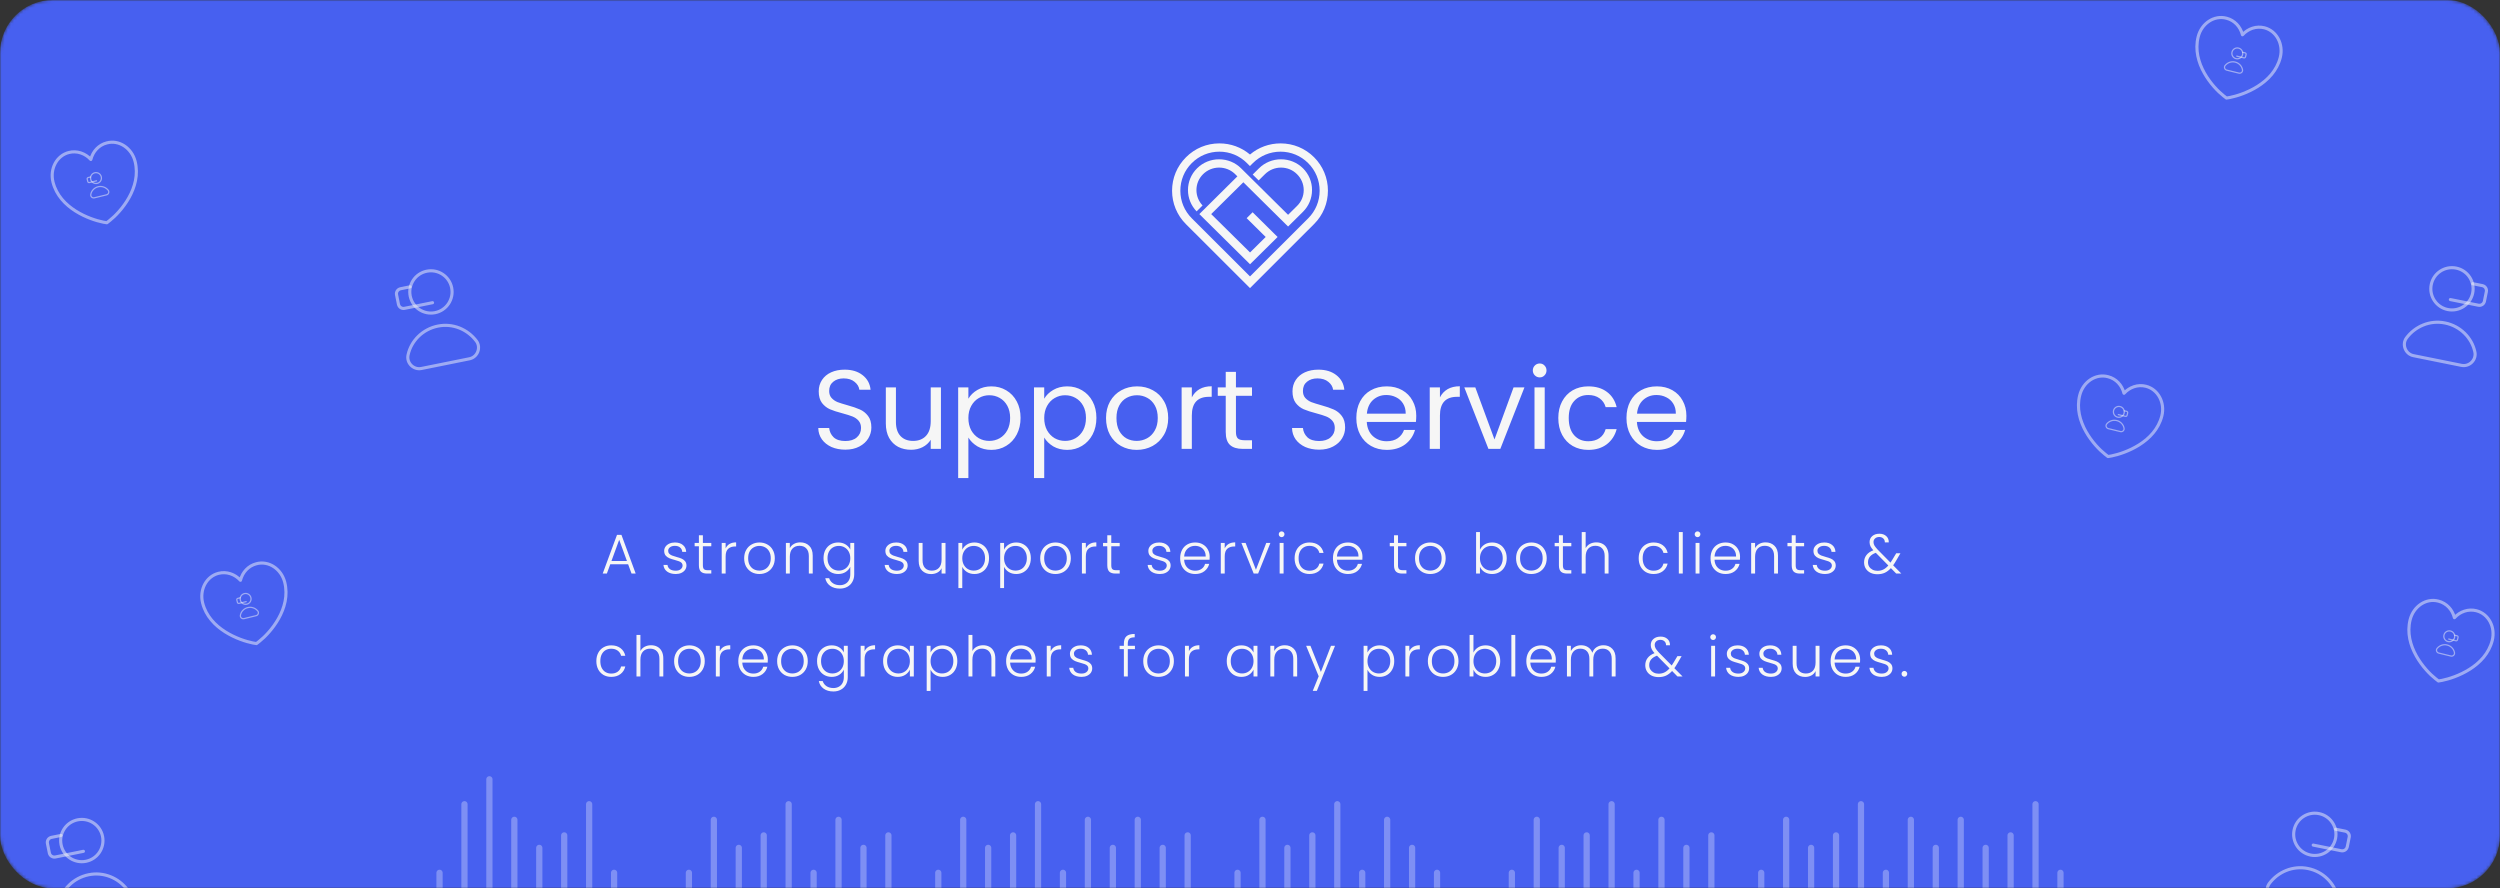<svg width="802" height="285" viewBox="0 0 802 285" fill="none" xmlns="http://www.w3.org/2000/svg">
<rect x="0" y="0" width="802" height="285" fill="#333333" stroke="none"/>
<mask id="mask0" style="mask-type:alpha" maskUnits="userSpaceOnUse" x="0" y="0" width="802" height="285">
<rect width="802" height="285" rx="17" fill="#4760F0"/>
</mask>
<g mask="url(#mask0)">
<rect width="802" height="285" rx="17" fill="#4760F0"/>
<path d="M271.181 144.252C269.525 144.252 268.037 143.964 266.717 143.388C265.421 142.788 264.401 141.972 263.657 140.94C262.913 139.884 262.529 138.672 262.505 137.304H265.997C266.117 138.48 266.597 139.476 267.437 140.292C268.301 141.084 269.549 141.48 271.181 141.48C272.741 141.48 273.965 141.096 274.853 140.328C275.765 139.536 276.221 138.528 276.221 137.304C276.221 136.344 275.957 135.564 275.429 134.964C274.901 134.364 274.241 133.908 273.449 133.596C272.657 133.284 271.589 132.948 270.245 132.588C268.589 132.156 267.257 131.724 266.249 131.292C265.265 130.86 264.413 130.188 263.693 129.276C262.997 128.34 262.649 127.092 262.649 125.532C262.649 124.164 262.997 122.952 263.693 121.896C264.389 120.84 265.361 120.024 266.609 119.448C267.881 118.872 269.333 118.584 270.965 118.584C273.317 118.584 275.237 119.172 276.725 120.348C278.237 121.524 279.089 123.084 279.281 125.028H275.681C275.561 124.068 275.057 123.228 274.169 122.508C273.281 121.764 272.105 121.392 270.641 121.392C269.273 121.392 268.157 121.752 267.293 122.472C266.429 123.168 265.997 124.152 265.997 125.424C265.997 126.336 266.249 127.08 266.753 127.656C267.281 128.232 267.917 128.676 268.661 128.988C269.429 129.276 270.497 129.612 271.865 129.996C273.521 130.452 274.853 130.908 275.861 131.364C276.869 131.796 277.733 132.48 278.453 133.416C279.173 134.328 279.533 135.576 279.533 137.16C279.533 138.384 279.209 139.536 278.561 140.616C277.913 141.696 276.953 142.572 275.681 143.244C274.409 143.916 272.909 144.252 271.181 144.252ZM301.85 124.272V144H298.574V141.084C297.95 142.092 297.074 142.884 295.946 143.46C294.842 144.012 293.618 144.288 292.274 144.288C290.738 144.288 289.358 143.976 288.134 143.352C286.91 142.704 285.938 141.744 285.218 140.472C284.522 139.2 284.174 137.652 284.174 135.828V124.272H287.414V135.396C287.414 137.34 287.906 138.84 288.89 139.896C289.874 140.928 291.218 141.444 292.922 141.444C294.674 141.444 296.054 140.904 297.062 139.824C298.07 138.744 298.574 137.172 298.574 135.108V124.272H301.85ZM310.657 127.908C311.305 126.78 312.265 125.844 313.537 125.1C314.833 124.332 316.333 123.948 318.037 123.948C319.789 123.948 321.373 124.368 322.789 125.208C324.229 126.048 325.357 127.236 326.173 128.772C326.989 130.284 327.397 132.048 327.397 134.064C327.397 136.056 326.989 137.832 326.173 139.392C325.357 140.952 324.229 142.164 322.789 143.028C321.373 143.892 319.789 144.324 318.037 144.324C316.357 144.324 314.869 143.952 313.573 143.208C312.301 142.44 311.329 141.492 310.657 140.364V153.36H307.381V124.272H310.657V127.908ZM324.049 134.064C324.049 132.576 323.749 131.28 323.149 130.176C322.549 129.072 321.733 128.232 320.701 127.656C319.693 127.08 318.577 126.792 317.353 126.792C316.153 126.792 315.037 127.092 314.005 127.692C312.997 128.268 312.181 129.12 311.557 130.248C310.957 131.352 310.657 132.636 310.657 134.1C310.657 135.588 310.957 136.896 311.557 138.024C312.181 139.128 312.997 139.98 314.005 140.58C315.037 141.156 316.153 141.444 317.353 141.444C318.577 141.444 319.693 141.156 320.701 140.58C321.733 139.98 322.549 139.128 323.149 138.024C323.749 136.896 324.049 135.576 324.049 134.064ZM334.986 127.908C335.634 126.78 336.594 125.844 337.866 125.1C339.162 124.332 340.662 123.948 342.366 123.948C344.118 123.948 345.702 124.368 347.117 125.208C348.557 126.048 349.686 127.236 350.502 128.772C351.318 130.284 351.726 132.048 351.726 134.064C351.726 136.056 351.318 137.832 350.502 139.392C349.686 140.952 348.557 142.164 347.117 143.028C345.702 143.892 344.118 144.324 342.366 144.324C340.686 144.324 339.198 143.952 337.902 143.208C336.63 142.44 335.658 141.492 334.986 140.364V153.36H331.71V124.272H334.986V127.908ZM348.378 134.064C348.378 132.576 348.078 131.28 347.478 130.176C346.878 129.072 346.062 128.232 345.03 127.656C344.022 127.08 342.906 126.792 341.682 126.792C340.482 126.792 339.366 127.092 338.334 127.692C337.326 128.268 336.51 129.12 335.886 130.248C335.286 131.352 334.986 132.636 334.986 134.1C334.986 135.588 335.286 136.896 335.886 138.024C336.51 139.128 337.326 139.98 338.334 140.58C339.366 141.156 340.482 141.444 341.682 141.444C342.906 141.444 344.022 141.156 345.03 140.58C346.062 139.98 346.878 139.128 347.478 138.024C348.078 136.896 348.378 135.576 348.378 134.064ZM364.642 144.324C362.794 144.324 361.114 143.904 359.602 143.064C358.114 142.224 356.938 141.036 356.074 139.5C355.234 137.94 354.814 136.14 354.814 134.1C354.814 132.084 355.246 130.308 356.11 128.772C356.998 127.212 358.198 126.024 359.71 125.208C361.222 124.368 362.914 123.948 364.786 123.948C366.658 123.948 368.35 124.368 369.862 125.208C371.374 126.024 372.562 127.2 373.426 128.736C374.314 130.272 374.758 132.06 374.758 134.1C374.758 136.14 374.302 137.94 373.39 139.5C372.502 141.036 371.29 142.224 369.754 143.064C368.218 143.904 366.514 144.324 364.642 144.324ZM364.642 141.444C365.818 141.444 366.922 141.168 367.954 140.616C368.986 140.064 369.814 139.236 370.438 138.132C371.086 137.028 371.41 135.684 371.41 134.1C371.41 132.516 371.098 131.172 370.474 130.068C369.85 128.964 369.034 128.148 368.026 127.62C367.018 127.068 365.926 126.792 364.75 126.792C363.55 126.792 362.446 127.068 361.438 127.62C360.454 128.148 359.662 128.964 359.062 130.068C358.462 131.172 358.162 132.516 358.162 134.1C358.162 135.708 358.45 137.064 359.026 138.168C359.626 139.272 360.418 140.1 361.402 140.652C362.386 141.18 363.466 141.444 364.642 141.444ZM382.341 127.476C382.917 126.348 383.733 125.472 384.789 124.848C385.869 124.224 387.177 123.912 388.713 123.912V127.296H387.849C384.177 127.296 382.341 129.288 382.341 133.272V144H379.065V124.272H382.341V127.476ZM396.491 126.972V138.6C396.491 139.56 396.695 140.244 397.103 140.652C397.511 141.036 398.219 141.228 399.227 141.228H401.639V144H398.687C396.863 144 395.495 143.58 394.583 142.74C393.671 141.9 393.215 140.52 393.215 138.6V126.972H390.659V124.272H393.215V119.304H396.491V124.272H401.639V126.972H396.491ZM423.162 144.252C421.506 144.252 420.018 143.964 418.698 143.388C417.402 142.788 416.382 141.972 415.638 140.94C414.894 139.884 414.51 138.672 414.486 137.304H417.978C418.098 138.48 418.578 139.476 419.418 140.292C420.282 141.084 421.53 141.48 423.162 141.48C424.722 141.48 425.946 141.096 426.834 140.328C427.746 139.536 428.202 138.528 428.202 137.304C428.202 136.344 427.938 135.564 427.41 134.964C426.882 134.364 426.222 133.908 425.43 133.596C424.638 133.284 423.57 132.948 422.226 132.588C420.57 132.156 419.238 131.724 418.23 131.292C417.246 130.86 416.394 130.188 415.674 129.276C414.978 128.34 414.63 127.092 414.63 125.532C414.63 124.164 414.978 122.952 415.674 121.896C416.37 120.84 417.342 120.024 418.59 119.448C419.862 118.872 421.314 118.584 422.946 118.584C425.298 118.584 427.218 119.172 428.706 120.348C430.218 121.524 431.07 123.084 431.262 125.028H427.662C427.542 124.068 427.038 123.228 426.15 122.508C425.262 121.764 424.086 121.392 422.622 121.392C421.254 121.392 420.138 121.752 419.274 122.472C418.41 123.168 417.978 124.152 417.978 125.424C417.978 126.336 418.23 127.08 418.734 127.656C419.262 128.232 419.898 128.676 420.642 128.988C421.41 129.276 422.478 129.612 423.846 129.996C425.502 130.452 426.834 130.908 427.842 131.364C428.85 131.796 429.714 132.48 430.434 133.416C431.154 134.328 431.514 135.576 431.514 137.16C431.514 138.384 431.19 139.536 430.542 140.616C429.894 141.696 428.934 142.572 427.662 143.244C426.39 143.916 424.89 144.252 423.162 144.252ZM454.335 133.38C454.335 134.004 454.299 134.664 454.227 135.36H438.459C438.579 137.304 439.239 138.828 440.439 139.932C441.663 141.012 443.139 141.552 444.867 141.552C446.283 141.552 447.459 141.228 448.395 140.58C449.355 139.908 450.027 139.02 450.411 137.916H453.939C453.411 139.812 452.355 141.36 450.771 142.56C449.187 143.736 447.219 144.324 444.867 144.324C442.995 144.324 441.315 143.904 439.827 143.064C438.363 142.224 437.211 141.036 436.371 139.5C435.531 137.94 435.111 136.14 435.111 134.1C435.111 132.06 435.519 130.272 436.335 128.736C437.151 127.2 438.291 126.024 439.755 125.208C441.243 124.368 442.947 123.948 444.867 123.948C446.739 123.948 448.395 124.356 449.835 125.172C451.275 125.988 452.379 127.116 453.147 128.556C453.939 129.972 454.335 131.58 454.335 133.38ZM450.951 132.696C450.951 131.448 450.675 130.38 450.123 129.492C449.571 128.58 448.815 127.896 447.855 127.44C446.919 126.96 445.875 126.72 444.723 126.72C443.067 126.72 441.651 127.248 440.475 128.304C439.323 129.36 438.663 130.824 438.495 132.696H450.951ZM461.935 127.476C462.511 126.348 463.327 125.472 464.383 124.848C465.463 124.224 466.771 123.912 468.307 123.912V127.296H467.443C463.771 127.296 461.935 129.288 461.935 133.272V144H458.659V124.272H461.935V127.476ZM479.432 140.976L485.552 124.272H489.044L481.304 144H477.488L469.748 124.272H473.276L479.432 140.976ZM493.96 121.068C493.336 121.068 492.808 120.852 492.376 120.42C491.944 119.988 491.728 119.46 491.728 118.836C491.728 118.212 491.944 117.684 492.376 117.252C492.808 116.82 493.336 116.604 493.96 116.604C494.56 116.604 495.064 116.82 495.472 117.252C495.904 117.684 496.12 118.212 496.12 118.836C496.12 119.46 495.904 119.988 495.472 120.42C495.064 120.852 494.56 121.068 493.96 121.068ZM495.544 124.272V144H492.268V124.272H495.544ZM499.903 134.1C499.903 132.06 500.311 130.284 501.127 128.772C501.943 127.236 503.071 126.048 504.511 125.208C505.975 124.368 507.643 123.948 509.515 123.948C511.939 123.948 513.931 124.536 515.491 125.712C517.075 126.888 518.119 128.52 518.623 130.608H515.095C514.759 129.408 514.099 128.46 513.115 127.764C512.155 127.068 510.955 126.72 509.515 126.72C507.643 126.72 506.131 127.368 504.979 128.664C503.827 129.936 503.251 131.748 503.251 134.1C503.251 136.476 503.827 138.312 504.979 139.608C506.131 140.904 507.643 141.552 509.515 141.552C510.955 141.552 512.155 141.216 513.115 140.544C514.075 139.872 514.735 138.912 515.095 137.664H518.623C518.095 139.68 517.039 141.3 515.455 142.524C513.871 143.724 511.891 144.324 509.515 144.324C507.643 144.324 505.975 143.904 504.511 143.064C503.071 142.224 501.943 141.036 501.127 139.5C500.311 137.964 499.903 136.164 499.903 134.1ZM540.995 133.38C540.995 134.004 540.959 134.664 540.887 135.36H525.119C525.239 137.304 525.899 138.828 527.099 139.932C528.323 141.012 529.799 141.552 531.527 141.552C532.943 141.552 534.119 141.228 535.055 140.58C536.015 139.908 536.687 139.02 537.071 137.916H540.599C540.071 139.812 539.015 141.36 537.431 142.56C535.847 143.736 533.879 144.324 531.527 144.324C529.655 144.324 527.975 143.904 526.487 143.064C525.023 142.224 523.871 141.036 523.031 139.5C522.191 137.94 521.771 136.14 521.771 134.1C521.771 132.06 522.179 130.272 522.995 128.736C523.811 127.2 524.951 126.024 526.415 125.208C527.903 124.368 529.607 123.948 531.527 123.948C533.399 123.948 535.055 124.356 536.495 125.172C537.935 125.988 539.039 127.116 539.807 128.556C540.599 129.972 540.995 131.58 540.995 133.38ZM537.611 132.696C537.611 131.448 537.335 130.38 536.783 129.492C536.231 128.58 535.475 127.896 534.515 127.44C533.579 126.96 532.535 126.72 531.383 126.72C529.727 126.72 528.311 127.248 527.135 128.304C525.983 129.36 525.323 130.824 525.155 132.696H537.611Z" fill="#F6F6F6"/>
<path d="M201.5 181.012H195.776L194.678 184H193.346L197.936 171.58H199.358L203.93 184H202.598L201.5 181.012ZM201.122 179.968L198.638 173.164L196.154 179.968H201.122ZM216.795 184.144C215.667 184.144 214.743 183.886 214.023 183.37C213.315 182.842 212.919 182.128 212.835 181.228H214.131C214.191 181.78 214.449 182.23 214.905 182.578C215.373 182.914 215.997 183.082 216.777 183.082C217.461 183.082 217.995 182.92 218.379 182.596C218.775 182.272 218.973 181.87 218.973 181.39C218.973 181.054 218.865 180.778 218.649 180.562C218.433 180.346 218.157 180.178 217.821 180.058C217.497 179.926 217.053 179.788 216.489 179.644C215.757 179.452 215.163 179.26 214.707 179.068C214.251 178.876 213.861 178.594 213.537 178.222C213.225 177.838 213.069 177.328 213.069 176.692C213.069 176.212 213.213 175.768 213.501 175.36C213.789 174.952 214.197 174.628 214.725 174.388C215.253 174.148 215.853 174.028 216.525 174.028C217.581 174.028 218.433 174.298 219.081 174.838C219.729 175.366 220.077 176.098 220.125 177.034H218.865C218.829 176.458 218.601 175.996 218.181 175.648C217.773 175.288 217.209 175.108 216.489 175.108C215.853 175.108 215.337 175.258 214.941 175.558C214.545 175.858 214.347 176.23 214.347 176.674C214.347 177.058 214.461 177.376 214.689 177.628C214.929 177.868 215.223 178.06 215.571 178.204C215.919 178.336 216.387 178.486 216.975 178.654C217.683 178.846 218.247 179.032 218.667 179.212C219.087 179.392 219.447 179.656 219.747 180.004C220.047 180.352 220.203 180.814 220.215 181.39C220.215 181.918 220.071 182.392 219.783 182.812C219.495 183.22 219.093 183.544 218.577 183.784C218.061 184.024 217.467 184.144 216.795 184.144ZM225.485 175.234V181.336C225.485 181.936 225.599 182.35 225.827 182.578C226.055 182.806 226.457 182.92 227.033 182.92H228.185V184H226.835C225.947 184 225.287 183.796 224.855 183.388C224.423 182.968 224.207 182.284 224.207 181.336V175.234H222.839V174.172H224.207V171.706H225.485V174.172H228.185V175.234H225.485ZM232.783 175.918C233.059 175.306 233.479 174.832 234.043 174.496C234.619 174.16 235.321 173.992 236.149 173.992V175.306H235.807C234.895 175.306 234.163 175.552 233.611 176.044C233.059 176.536 232.783 177.358 232.783 178.51V184H231.523V174.172H232.783V175.918ZM243.607 184.144C242.683 184.144 241.849 183.94 241.105 183.532C240.373 183.112 239.791 182.524 239.359 181.768C238.939 181 238.729 180.106 238.729 179.086C238.729 178.066 238.945 177.178 239.377 176.422C239.809 175.654 240.397 175.066 241.141 174.658C241.885 174.238 242.719 174.028 243.643 174.028C244.567 174.028 245.401 174.238 246.145 174.658C246.901 175.066 247.489 175.654 247.909 176.422C248.341 177.178 248.557 178.066 248.557 179.086C248.557 180.094 248.341 180.982 247.909 181.75C247.477 182.518 246.883 183.112 246.127 183.532C245.371 183.94 244.531 184.144 243.607 184.144ZM243.607 183.046C244.255 183.046 244.855 182.902 245.407 182.614C245.959 182.314 246.403 181.87 246.739 181.282C247.087 180.682 247.261 179.95 247.261 179.086C247.261 178.222 247.093 177.496 246.757 176.908C246.421 176.308 245.977 175.864 245.425 175.576C244.873 175.276 244.273 175.126 243.625 175.126C242.977 175.126 242.377 175.276 241.825 175.576C241.273 175.864 240.829 176.308 240.493 176.908C240.169 177.496 240.007 178.222 240.007 179.086C240.007 179.95 240.169 180.682 240.493 181.282C240.829 181.87 241.267 182.314 241.807 182.614C242.359 182.902 242.959 183.046 243.607 183.046ZM256.721 173.992C257.897 173.992 258.857 174.358 259.601 175.09C260.345 175.81 260.717 176.86 260.717 178.24V184H259.475V178.384C259.475 177.316 259.205 176.5 258.665 175.936C258.137 175.372 257.411 175.09 256.487 175.09C255.539 175.09 254.783 175.39 254.219 175.99C253.655 176.59 253.373 177.472 253.373 178.636V184H252.113V174.172H253.373V175.846C253.685 175.246 254.135 174.79 254.723 174.478C255.311 174.154 255.977 173.992 256.721 173.992ZM268.886 174.028C269.81 174.028 270.614 174.244 271.298 174.676C271.982 175.108 272.474 175.654 272.774 176.314V174.172H274.034V184.252C274.034 185.152 273.836 185.95 273.44 186.646C273.056 187.342 272.516 187.876 271.82 188.248C271.124 188.632 270.332 188.824 269.444 188.824C268.184 188.824 267.134 188.524 266.294 187.924C265.466 187.324 264.95 186.508 264.746 185.476H265.988C266.204 186.16 266.612 186.706 267.212 187.114C267.824 187.522 268.568 187.726 269.444 187.726C270.08 187.726 270.65 187.588 271.154 187.312C271.658 187.048 272.054 186.652 272.342 186.124C272.63 185.596 272.774 184.972 272.774 184.252V181.822C272.462 182.494 271.964 183.052 271.28 183.496C270.608 183.928 269.81 184.144 268.886 184.144C267.986 184.144 267.176 183.934 266.456 183.514C265.748 183.094 265.19 182.5 264.782 181.732C264.386 180.964 264.188 180.076 264.188 179.068C264.188 178.06 264.386 177.178 264.782 176.422C265.19 175.654 265.748 175.066 266.456 174.658C267.176 174.238 267.986 174.028 268.886 174.028ZM272.774 179.086C272.774 178.294 272.612 177.598 272.288 176.998C271.964 176.398 271.52 175.936 270.956 175.612C270.404 175.288 269.792 175.126 269.12 175.126C268.424 175.126 267.8 175.282 267.248 175.594C266.696 175.906 266.258 176.362 265.934 176.962C265.622 177.55 265.466 178.252 265.466 179.068C265.466 179.872 265.622 180.58 265.934 181.192C266.258 181.792 266.696 182.254 267.248 182.578C267.8 182.89 268.424 183.046 269.12 183.046C269.792 183.046 270.404 182.884 270.956 182.56C271.52 182.236 271.964 181.774 272.288 181.174C272.612 180.574 272.774 179.878 272.774 179.086ZM287.754 184.144C286.626 184.144 285.702 183.886 284.982 183.37C284.274 182.842 283.878 182.128 283.794 181.228H285.09C285.15 181.78 285.408 182.23 285.864 182.578C286.332 182.914 286.956 183.082 287.736 183.082C288.42 183.082 288.954 182.92 289.338 182.596C289.734 182.272 289.932 181.87 289.932 181.39C289.932 181.054 289.824 180.778 289.608 180.562C289.392 180.346 289.116 180.178 288.78 180.058C288.456 179.926 288.012 179.788 287.448 179.644C286.716 179.452 286.122 179.26 285.666 179.068C285.21 178.876 284.82 178.594 284.496 178.222C284.184 177.838 284.028 177.328 284.028 176.692C284.028 176.212 284.172 175.768 284.46 175.36C284.748 174.952 285.156 174.628 285.684 174.388C286.212 174.148 286.812 174.028 287.484 174.028C288.54 174.028 289.392 174.298 290.04 174.838C290.688 175.366 291.036 176.098 291.084 177.034H289.824C289.788 176.458 289.56 175.996 289.14 175.648C288.732 175.288 288.168 175.108 287.448 175.108C286.812 175.108 286.296 175.258 285.9 175.558C285.504 175.858 285.306 176.23 285.306 176.674C285.306 177.058 285.42 177.376 285.648 177.628C285.888 177.868 286.182 178.06 286.53 178.204C286.878 178.336 287.346 178.486 287.934 178.654C288.642 178.846 289.206 179.032 289.626 179.212C290.046 179.392 290.406 179.656 290.706 180.004C291.006 180.352 291.162 180.814 291.174 181.39C291.174 181.918 291.03 182.392 290.742 182.812C290.454 183.22 290.052 183.544 289.536 183.784C289.02 184.024 288.426 184.144 287.754 184.144ZM303.32 174.172V184H302.06V182.272C301.772 182.884 301.328 183.352 300.728 183.676C300.128 184 299.456 184.162 298.712 184.162C297.536 184.162 296.576 183.802 295.832 183.082C295.088 182.35 294.716 181.294 294.716 179.914V174.172H295.958V179.77C295.958 180.838 296.222 181.654 296.75 182.218C297.29 182.782 298.022 183.064 298.946 183.064C299.894 183.064 300.65 182.764 301.214 182.164C301.778 181.564 302.06 180.682 302.06 179.518V174.172H303.32ZM308.698 176.332C309.01 175.672 309.502 175.126 310.174 174.694C310.858 174.25 311.668 174.028 312.604 174.028C313.492 174.028 314.29 174.238 314.998 174.658C315.718 175.066 316.276 175.654 316.672 176.422C317.08 177.178 317.284 178.06 317.284 179.068C317.284 180.076 317.08 180.964 316.672 181.732C316.276 182.5 315.718 183.094 314.998 183.514C314.29 183.934 313.492 184.144 312.604 184.144C311.68 184.144 310.876 183.928 310.192 183.496C309.508 183.052 309.01 182.5 308.698 181.84V188.644H307.456V174.172H308.698V176.332ZM316.006 179.068C316.006 178.252 315.844 177.55 315.52 176.962C315.208 176.362 314.776 175.906 314.224 175.594C313.672 175.282 313.048 175.126 312.352 175.126C311.68 175.126 311.062 175.288 310.498 175.612C309.946 175.936 309.508 176.398 309.184 176.998C308.86 177.598 308.698 178.294 308.698 179.086C308.698 179.878 308.86 180.574 309.184 181.174C309.508 181.774 309.946 182.236 310.498 182.56C311.062 182.884 311.68 183.046 312.352 183.046C313.048 183.046 313.672 182.89 314.224 182.578C314.776 182.254 315.208 181.792 315.52 181.192C315.844 180.58 316.006 179.872 316.006 179.068ZM322.105 176.332C322.417 175.672 322.909 175.126 323.581 174.694C324.265 174.25 325.075 174.028 326.011 174.028C326.899 174.028 327.697 174.238 328.405 174.658C329.125 175.066 329.683 175.654 330.079 176.422C330.487 177.178 330.691 178.06 330.691 179.068C330.691 180.076 330.487 180.964 330.079 181.732C329.683 182.5 329.125 183.094 328.405 183.514C327.697 183.934 326.899 184.144 326.011 184.144C325.087 184.144 324.283 183.928 323.599 183.496C322.915 183.052 322.417 182.5 322.105 181.84V188.644H320.863V174.172H322.105V176.332ZM329.413 179.068C329.413 178.252 329.251 177.55 328.927 176.962C328.615 176.362 328.183 175.906 327.631 175.594C327.079 175.282 326.455 175.126 325.759 175.126C325.087 175.126 324.469 175.288 323.905 175.612C323.353 175.936 322.915 176.398 322.591 176.998C322.267 177.598 322.105 178.294 322.105 179.086C322.105 179.878 322.267 180.574 322.591 181.174C322.915 181.774 323.353 182.236 323.905 182.56C324.469 182.884 325.087 183.046 325.759 183.046C326.455 183.046 327.079 182.89 327.631 182.578C328.183 182.254 328.615 181.792 328.927 181.192C329.251 180.58 329.413 179.872 329.413 179.068ZM338.571 184.144C337.647 184.144 336.813 183.94 336.069 183.532C335.337 183.112 334.755 182.524 334.323 181.768C333.903 181 333.693 180.106 333.693 179.086C333.693 178.066 333.909 177.178 334.341 176.422C334.773 175.654 335.361 175.066 336.105 174.658C336.849 174.238 337.683 174.028 338.607 174.028C339.531 174.028 340.365 174.238 341.109 174.658C341.865 175.066 342.453 175.654 342.873 176.422C343.305 177.178 343.521 178.066 343.521 179.086C343.521 180.094 343.305 180.982 342.873 181.75C342.441 182.518 341.847 183.112 341.091 183.532C340.335 183.94 339.495 184.144 338.571 184.144ZM338.571 183.046C339.219 183.046 339.819 182.902 340.371 182.614C340.923 182.314 341.367 181.87 341.703 181.282C342.051 180.682 342.225 179.95 342.225 179.086C342.225 178.222 342.057 177.496 341.721 176.908C341.385 176.308 340.941 175.864 340.389 175.576C339.837 175.276 339.237 175.126 338.589 175.126C337.941 175.126 337.341 175.276 336.789 175.576C336.237 175.864 335.793 176.308 335.457 176.908C335.133 177.496 334.971 178.222 334.971 179.086C334.971 179.95 335.133 180.682 335.457 181.282C335.793 181.87 336.231 182.314 336.771 182.614C337.323 182.902 337.923 183.046 338.571 183.046ZM348.338 175.918C348.614 175.306 349.034 174.832 349.598 174.496C350.174 174.16 350.876 173.992 351.704 173.992V175.306H351.362C350.45 175.306 349.718 175.552 349.166 176.044C348.614 176.536 348.338 177.358 348.338 178.51V184H347.078V174.172H348.338V175.918ZM356.498 175.234V181.336C356.498 181.936 356.612 182.35 356.84 182.578C357.068 182.806 357.47 182.92 358.046 182.92H359.198V184H357.848C356.96 184 356.3 183.796 355.868 183.388C355.436 182.968 355.22 182.284 355.22 181.336V175.234H353.852V174.172H355.22V171.706H356.498V174.172H359.198V175.234H356.498ZM372.119 184.144C370.991 184.144 370.067 183.886 369.347 183.37C368.639 182.842 368.243 182.128 368.159 181.228H369.455C369.515 181.78 369.773 182.23 370.229 182.578C370.697 182.914 371.321 183.082 372.101 183.082C372.785 183.082 373.319 182.92 373.703 182.596C374.099 182.272 374.297 181.87 374.297 181.39C374.297 181.054 374.189 180.778 373.973 180.562C373.757 180.346 373.481 180.178 373.145 180.058C372.821 179.926 372.377 179.788 371.813 179.644C371.081 179.452 370.487 179.26 370.031 179.068C369.575 178.876 369.185 178.594 368.861 178.222C368.549 177.838 368.393 177.328 368.393 176.692C368.393 176.212 368.537 175.768 368.825 175.36C369.113 174.952 369.521 174.628 370.049 174.388C370.577 174.148 371.177 174.028 371.849 174.028C372.905 174.028 373.757 174.298 374.405 174.838C375.053 175.366 375.401 176.098 375.449 177.034H374.189C374.153 176.458 373.925 175.996 373.505 175.648C373.097 175.288 372.533 175.108 371.813 175.108C371.177 175.108 370.661 175.258 370.265 175.558C369.869 175.858 369.671 176.23 369.671 176.674C369.671 177.058 369.785 177.376 370.013 177.628C370.253 177.868 370.547 178.06 370.895 178.204C371.243 178.336 371.711 178.486 372.299 178.654C373.007 178.846 373.571 179.032 373.991 179.212C374.411 179.392 374.771 179.656 375.071 180.004C375.371 180.352 375.527 180.814 375.539 181.39C375.539 181.918 375.395 182.392 375.107 182.812C374.819 183.22 374.417 183.544 373.901 183.784C373.385 184.024 372.791 184.144 372.119 184.144ZM388.063 178.582C388.063 179.014 388.051 179.344 388.027 179.572H379.873C379.909 180.316 380.089 180.952 380.413 181.48C380.737 182.008 381.163 182.41 381.691 182.686C382.219 182.95 382.795 183.082 383.419 183.082C384.235 183.082 384.919 182.884 385.471 182.488C386.035 182.092 386.407 181.558 386.587 180.886H387.919C387.679 181.846 387.163 182.632 386.371 183.244C385.591 183.844 384.607 184.144 383.419 184.144C382.495 184.144 381.667 183.94 380.935 183.532C380.203 183.112 379.627 182.524 379.207 181.768C378.799 181 378.595 180.106 378.595 179.086C378.595 178.066 378.799 177.172 379.207 176.404C379.615 175.636 380.185 175.048 380.917 174.64C381.649 174.232 382.483 174.028 383.419 174.028C384.355 174.028 385.171 174.232 385.867 174.64C386.575 175.048 387.115 175.6 387.487 176.296C387.871 176.98 388.063 177.742 388.063 178.582ZM386.785 178.546C386.797 177.814 386.647 177.19 386.335 176.674C386.035 176.158 385.621 175.768 385.093 175.504C384.565 175.24 383.989 175.108 383.365 175.108C382.429 175.108 381.631 175.408 380.971 176.008C380.311 176.608 379.945 177.454 379.873 178.546H386.785ZM392.888 175.918C393.164 175.306 393.584 174.832 394.148 174.496C394.724 174.16 395.426 173.992 396.254 173.992V175.306H395.912C395 175.306 394.268 175.552 393.716 176.044C393.164 176.536 392.888 177.358 392.888 178.51V184H391.628V174.172H392.888V175.918ZM402.902 182.776L406.214 174.172H407.546L403.604 184H402.182L398.24 174.172H399.59L402.902 182.776ZM411.143 172.318C410.891 172.318 410.675 172.228 410.495 172.048C410.315 171.868 410.225 171.646 410.225 171.382C410.225 171.118 410.315 170.902 410.495 170.734C410.675 170.554 410.891 170.464 411.143 170.464C411.395 170.464 411.611 170.554 411.791 170.734C411.971 170.902 412.061 171.118 412.061 171.382C412.061 171.646 411.971 171.868 411.791 172.048C411.611 172.228 411.395 172.318 411.143 172.318ZM411.773 174.172V184H410.513V174.172H411.773ZM415.311 179.086C415.311 178.066 415.515 177.178 415.923 176.422C416.331 175.654 416.895 175.066 417.615 174.658C418.335 174.238 419.157 174.028 420.081 174.028C421.293 174.028 422.289 174.328 423.069 174.928C423.861 175.528 424.371 176.344 424.599 177.376H423.249C423.081 176.668 422.715 176.116 422.151 175.72C421.599 175.312 420.909 175.108 420.081 175.108C419.421 175.108 418.827 175.258 418.299 175.558C417.771 175.858 417.351 176.308 417.039 176.908C416.739 177.496 416.589 178.222 416.589 179.086C416.589 179.95 416.739 180.682 417.039 181.282C417.351 181.882 417.771 182.332 418.299 182.632C418.827 182.932 419.421 183.082 420.081 183.082C420.909 183.082 421.599 182.884 422.151 182.488C422.715 182.08 423.081 181.516 423.249 180.796H424.599C424.371 181.804 423.861 182.614 423.069 183.226C422.277 183.838 421.281 184.144 420.081 184.144C419.157 184.144 418.335 183.94 417.615 183.532C416.895 183.112 416.331 182.524 415.923 181.768C415.515 181 415.311 180.106 415.311 179.086ZM437.078 178.582C437.078 179.014 437.066 179.344 437.042 179.572H428.888C428.924 180.316 429.104 180.952 429.428 181.48C429.752 182.008 430.178 182.41 430.706 182.686C431.234 182.95 431.81 183.082 432.434 183.082C433.25 183.082 433.934 182.884 434.486 182.488C435.05 182.092 435.422 181.558 435.602 180.886H436.934C436.694 181.846 436.178 182.632 435.386 183.244C434.606 183.844 433.622 184.144 432.434 184.144C431.51 184.144 430.682 183.94 429.95 183.532C429.218 183.112 428.642 182.524 428.222 181.768C427.814 181 427.61 180.106 427.61 179.086C427.61 178.066 427.814 177.172 428.222 176.404C428.63 175.636 429.2 175.048 429.932 174.64C430.664 174.232 431.498 174.028 432.434 174.028C433.37 174.028 434.186 174.232 434.882 174.64C435.59 175.048 436.13 175.6 436.502 176.296C436.886 176.98 437.078 177.742 437.078 178.582ZM435.8 178.546C435.812 177.814 435.662 177.19 435.35 176.674C435.05 176.158 434.636 175.768 434.108 175.504C433.58 175.24 433.004 175.108 432.38 175.108C431.444 175.108 430.646 175.408 429.986 176.008C429.326 176.608 428.96 177.454 428.888 178.546H435.8ZM448.48 175.234V181.336C448.48 181.936 448.594 182.35 448.822 182.578C449.05 182.806 449.452 182.92 450.028 182.92H451.18V184H449.83C448.942 184 448.282 183.796 447.85 183.388C447.418 182.968 447.202 182.284 447.202 181.336V175.234H445.834V174.172H447.202V171.706H448.48V174.172H451.18V175.234H448.48ZM458.82 184.144C457.896 184.144 457.062 183.94 456.318 183.532C455.586 183.112 455.004 182.524 454.572 181.768C454.152 181 453.942 180.106 453.942 179.086C453.942 178.066 454.158 177.178 454.59 176.422C455.022 175.654 455.61 175.066 456.354 174.658C457.098 174.238 457.932 174.028 458.856 174.028C459.78 174.028 460.614 174.238 461.358 174.658C462.114 175.066 462.702 175.654 463.122 176.422C463.554 177.178 463.77 178.066 463.77 179.086C463.77 180.094 463.554 180.982 463.122 181.75C462.69 182.518 462.096 183.112 461.34 183.532C460.584 183.94 459.744 184.144 458.82 184.144ZM458.82 183.046C459.468 183.046 460.068 182.902 460.62 182.614C461.172 182.314 461.616 181.87 461.952 181.282C462.3 180.682 462.474 179.95 462.474 179.086C462.474 178.222 462.306 177.496 461.97 176.908C461.634 176.308 461.19 175.864 460.638 175.576C460.086 175.276 459.486 175.126 458.838 175.126C458.19 175.126 457.59 175.276 457.038 175.576C456.486 175.864 456.042 176.308 455.706 176.908C455.382 177.496 455.22 178.222 455.22 179.086C455.22 179.95 455.382 180.682 455.706 181.282C456.042 181.87 456.48 182.314 457.02 182.614C457.572 182.902 458.172 183.046 458.82 183.046ZM474.769 176.35C475.093 175.666 475.591 175.108 476.263 174.676C476.947 174.244 477.751 174.028 478.675 174.028C479.575 174.028 480.379 174.238 481.087 174.658C481.795 175.066 482.347 175.654 482.743 176.422C483.151 177.178 483.355 178.06 483.355 179.068C483.355 180.076 483.151 180.964 482.743 181.732C482.347 182.5 481.789 183.094 481.069 183.514C480.361 183.934 479.563 184.144 478.675 184.144C477.739 184.144 476.929 183.934 476.245 183.514C475.573 183.082 475.081 182.524 474.769 181.84V184H473.527V170.68H474.769V176.35ZM482.077 179.068C482.077 178.252 481.915 177.55 481.591 176.962C481.279 176.362 480.847 175.906 480.295 175.594C479.743 175.282 479.119 175.126 478.423 175.126C477.751 175.126 477.133 175.288 476.569 175.612C476.017 175.936 475.579 176.398 475.255 176.998C474.931 177.598 474.769 178.294 474.769 179.086C474.769 179.878 474.931 180.574 475.255 181.174C475.579 181.774 476.017 182.236 476.569 182.56C477.133 182.884 477.751 183.046 478.423 183.046C479.119 183.046 479.743 182.89 480.295 182.578C480.847 182.254 481.279 181.792 481.591 181.192C481.915 180.58 482.077 179.872 482.077 179.068ZM491.235 184.144C490.311 184.144 489.477 183.94 488.733 183.532C488.001 183.112 487.419 182.524 486.987 181.768C486.567 181 486.357 180.106 486.357 179.086C486.357 178.066 486.573 177.178 487.005 176.422C487.437 175.654 488.025 175.066 488.769 174.658C489.513 174.238 490.347 174.028 491.271 174.028C492.195 174.028 493.029 174.238 493.773 174.658C494.529 175.066 495.117 175.654 495.537 176.422C495.969 177.178 496.185 178.066 496.185 179.086C496.185 180.094 495.969 180.982 495.537 181.75C495.105 182.518 494.511 183.112 493.755 183.532C492.999 183.94 492.159 184.144 491.235 184.144ZM491.235 183.046C491.883 183.046 492.483 182.902 493.035 182.614C493.587 182.314 494.031 181.87 494.367 181.282C494.715 180.682 494.889 179.95 494.889 179.086C494.889 178.222 494.721 177.496 494.385 176.908C494.049 176.308 493.605 175.864 493.053 175.576C492.501 175.276 491.901 175.126 491.253 175.126C490.605 175.126 490.005 175.276 489.453 175.576C488.901 175.864 488.457 176.308 488.121 176.908C487.797 177.496 487.635 178.222 487.635 179.086C487.635 179.95 487.797 180.682 488.121 181.282C488.457 181.87 488.895 182.314 489.435 182.614C489.987 182.902 490.587 183.046 491.235 183.046ZM501.38 175.234V181.336C501.38 181.936 501.494 182.35 501.722 182.578C501.95 182.806 502.352 182.92 502.928 182.92H504.08V184H502.73C501.842 184 501.182 183.796 500.75 183.388C500.318 182.968 500.102 182.284 500.102 181.336V175.234H498.734V174.172H500.102V171.706H501.38V174.172H504.08V175.234H501.38ZM512.098 173.992C512.842 173.992 513.508 174.148 514.096 174.46C514.696 174.772 515.164 175.252 515.5 175.9C515.848 176.536 516.022 177.316 516.022 178.24V184H514.78V178.384C514.78 177.316 514.51 176.5 513.97 175.936C513.442 175.372 512.716 175.09 511.792 175.09C510.844 175.09 510.088 175.39 509.524 175.99C508.96 176.59 508.678 177.472 508.678 178.636V184H507.418V170.68H508.678V175.846C508.99 175.258 509.446 174.802 510.046 174.478C510.658 174.154 511.342 173.992 512.098 173.992ZM525.692 179.086C525.692 178.066 525.896 177.178 526.304 176.422C526.712 175.654 527.276 175.066 527.996 174.658C528.716 174.238 529.538 174.028 530.462 174.028C531.674 174.028 532.67 174.328 533.45 174.928C534.242 175.528 534.752 176.344 534.98 177.376H533.63C533.462 176.668 533.096 176.116 532.532 175.72C531.98 175.312 531.29 175.108 530.462 175.108C529.802 175.108 529.208 175.258 528.68 175.558C528.152 175.858 527.732 176.308 527.42 176.908C527.12 177.496 526.97 178.222 526.97 179.086C526.97 179.95 527.12 180.682 527.42 181.282C527.732 181.882 528.152 182.332 528.68 182.632C529.208 182.932 529.802 183.082 530.462 183.082C531.29 183.082 531.98 182.884 532.532 182.488C533.096 182.08 533.462 181.516 533.63 180.796H534.98C534.752 181.804 534.242 182.614 533.45 183.226C532.658 183.838 531.662 184.144 530.462 184.144C529.538 184.144 528.716 183.94 527.996 183.532C527.276 183.112 526.712 182.524 526.304 181.768C525.896 181 525.692 180.106 525.692 179.086ZM539.827 170.68V184H538.567V170.68H539.827ZM544.57 172.318C544.318 172.318 544.102 172.228 543.922 172.048C543.742 171.868 543.652 171.646 543.652 171.382C543.652 171.118 543.742 170.902 543.922 170.734C544.102 170.554 544.318 170.464 544.57 170.464C544.822 170.464 545.038 170.554 545.218 170.734C545.398 170.902 545.488 171.118 545.488 171.382C545.488 171.646 545.398 171.868 545.218 172.048C545.038 172.228 544.822 172.318 544.57 172.318ZM545.2 174.172V184H543.94V174.172H545.2ZM558.206 178.582C558.206 179.014 558.194 179.344 558.17 179.572H550.016C550.052 180.316 550.232 180.952 550.556 181.48C550.88 182.008 551.306 182.41 551.834 182.686C552.362 182.95 552.938 183.082 553.562 183.082C554.378 183.082 555.062 182.884 555.614 182.488C556.178 182.092 556.55 181.558 556.73 180.886H558.062C557.822 181.846 557.306 182.632 556.514 183.244C555.734 183.844 554.75 184.144 553.562 184.144C552.638 184.144 551.81 183.94 551.078 183.532C550.346 183.112 549.77 182.524 549.35 181.768C548.942 181 548.738 180.106 548.738 179.086C548.738 178.066 548.942 177.172 549.35 176.404C549.758 175.636 550.328 175.048 551.06 174.64C551.792 174.232 552.626 174.028 553.562 174.028C554.498 174.028 555.314 174.232 556.01 174.64C556.718 175.048 557.258 175.6 557.63 176.296C558.014 176.98 558.206 177.742 558.206 178.582ZM556.928 178.546C556.94 177.814 556.79 177.19 556.478 176.674C556.178 176.158 555.764 175.768 555.236 175.504C554.708 175.24 554.132 175.108 553.508 175.108C552.572 175.108 551.774 175.408 551.114 176.008C550.454 176.608 550.088 177.454 550.016 178.546H556.928ZM566.379 173.992C567.555 173.992 568.515 174.358 569.259 175.09C570.003 175.81 570.375 176.86 570.375 178.24V184H569.133V178.384C569.133 177.316 568.863 176.5 568.323 175.936C567.795 175.372 567.069 175.09 566.145 175.09C565.197 175.09 564.441 175.39 563.877 175.99C563.313 176.59 563.031 177.472 563.031 178.636V184H561.771V174.172H563.031V175.846C563.343 175.246 563.793 174.79 564.381 174.478C564.969 174.154 565.635 173.992 566.379 173.992ZM576.06 175.234V181.336C576.06 181.936 576.174 182.35 576.402 182.578C576.63 182.806 577.032 182.92 577.608 182.92H578.76V184H577.41C576.522 184 575.862 183.796 575.43 183.388C574.998 182.968 574.782 182.284 574.782 181.336V175.234H573.414V174.172H574.782V171.706H576.06V174.172H578.76V175.234H576.06ZM585.482 184.144C584.354 184.144 583.43 183.886 582.71 183.37C582.002 182.842 581.606 182.128 581.522 181.228H582.818C582.878 181.78 583.136 182.23 583.592 182.578C584.06 182.914 584.684 183.082 585.464 183.082C586.148 183.082 586.682 182.92 587.066 182.596C587.462 182.272 587.66 181.87 587.66 181.39C587.66 181.054 587.552 180.778 587.336 180.562C587.12 180.346 586.844 180.178 586.508 180.058C586.184 179.926 585.74 179.788 585.176 179.644C584.444 179.452 583.85 179.26 583.394 179.068C582.938 178.876 582.548 178.594 582.224 178.222C581.912 177.838 581.756 177.328 581.756 176.692C581.756 176.212 581.9 175.768 582.188 175.36C582.476 174.952 582.884 174.628 583.412 174.388C583.94 174.148 584.54 174.028 585.212 174.028C586.268 174.028 587.12 174.298 587.768 174.838C588.416 175.366 588.764 176.098 588.812 177.034H587.552C587.516 176.458 587.288 175.996 586.868 175.648C586.46 175.288 585.896 175.108 585.176 175.108C584.54 175.108 584.024 175.258 583.628 175.558C583.232 175.858 583.034 176.23 583.034 176.674C583.034 177.058 583.148 177.376 583.376 177.628C583.616 177.868 583.91 178.06 584.258 178.204C584.606 178.336 585.074 178.486 585.662 178.654C586.37 178.846 586.934 179.032 587.354 179.212C587.774 179.392 588.134 179.656 588.434 180.004C588.734 180.352 588.89 180.814 588.902 181.39C588.902 181.918 588.758 182.392 588.47 182.812C588.182 183.22 587.78 183.544 587.264 183.784C586.748 184.024 586.154 184.144 585.482 184.144ZM608.309 184L606.599 182.254C605.987 182.926 605.333 183.424 604.637 183.748C603.941 184.06 603.155 184.216 602.279 184.216C601.439 184.216 600.695 184.06 600.047 183.748C599.399 183.424 598.895 182.974 598.535 182.398C598.175 181.822 597.995 181.156 597.995 180.4C597.995 179.512 598.247 178.738 598.751 178.078C599.255 177.418 599.993 176.902 600.965 176.53C600.545 176.062 600.239 175.63 600.047 175.234C599.855 174.826 599.759 174.388 599.759 173.92C599.759 173.116 600.047 172.468 600.623 171.976C601.199 171.472 601.967 171.22 602.927 171.22C603.827 171.22 604.559 171.478 605.123 171.994C605.687 172.51 605.951 173.182 605.915 174.01H604.655C604.667 173.47 604.499 173.044 604.151 172.732C603.815 172.42 603.389 172.264 602.873 172.264C602.321 172.264 601.871 172.42 601.523 172.732C601.187 173.032 601.019 173.422 601.019 173.902C601.019 174.286 601.121 174.658 601.325 175.018C601.541 175.378 601.877 175.804 602.333 176.296L606.473 180.49C606.641 180.262 606.869 179.902 607.157 179.41L608.309 177.484H609.659L608.291 179.842C607.967 180.406 607.643 180.91 607.319 181.354L609.947 184H608.309ZM602.279 183.118C602.987 183.118 603.617 182.98 604.169 182.704C604.733 182.428 605.267 181.996 605.771 181.408L601.757 177.34C600.089 177.952 599.255 178.96 599.255 180.364C599.255 180.892 599.381 181.366 599.633 181.786C599.897 182.194 600.257 182.518 600.713 182.758C601.169 182.998 601.691 183.118 602.279 183.118ZM191.308 212.086C191.308 211.066 191.512 210.178 191.92 209.422C192.328 208.654 192.892 208.066 193.612 207.658C194.332 207.238 195.154 207.028 196.078 207.028C197.29 207.028 198.286 207.328 199.066 207.928C199.858 208.528 200.368 209.344 200.596 210.376H199.246C199.078 209.668 198.712 209.116 198.148 208.72C197.596 208.312 196.906 208.108 196.078 208.108C195.418 208.108 194.824 208.258 194.296 208.558C193.768 208.858 193.348 209.308 193.036 209.908C192.736 210.496 192.586 211.222 192.586 212.086C192.586 212.95 192.736 213.682 193.036 214.282C193.348 214.882 193.768 215.332 194.296 215.632C194.824 215.932 195.418 216.082 196.078 216.082C196.906 216.082 197.596 215.884 198.148 215.488C198.712 215.08 199.078 214.516 199.246 213.796H200.596C200.368 214.804 199.858 215.614 199.066 216.226C198.274 216.838 197.278 217.144 196.078 217.144C195.154 217.144 194.332 216.94 193.612 216.532C192.892 216.112 192.328 215.524 191.92 214.768C191.512 214 191.308 213.106 191.308 212.086ZM208.863 206.992C209.607 206.992 210.273 207.148 210.861 207.46C211.461 207.772 211.929 208.252 212.265 208.9C212.613 209.536 212.787 210.316 212.787 211.24V217H211.545V211.384C211.545 210.316 211.275 209.5 210.735 208.936C210.207 208.372 209.481 208.09 208.557 208.09C207.609 208.09 206.853 208.39 206.289 208.99C205.725 209.59 205.443 210.472 205.443 211.636V217H204.183V203.68H205.443V208.846C205.755 208.258 206.211 207.802 206.811 207.478C207.423 207.154 208.107 206.992 208.863 206.992ZM221.135 217.144C220.211 217.144 219.377 216.94 218.633 216.532C217.901 216.112 217.319 215.524 216.887 214.768C216.467 214 216.257 213.106 216.257 212.086C216.257 211.066 216.473 210.178 216.905 209.422C217.337 208.654 217.925 208.066 218.669 207.658C219.413 207.238 220.247 207.028 221.171 207.028C222.095 207.028 222.929 207.238 223.673 207.658C224.429 208.066 225.017 208.654 225.437 209.422C225.869 210.178 226.085 211.066 226.085 212.086C226.085 213.094 225.869 213.982 225.437 214.75C225.005 215.518 224.411 216.112 223.655 216.532C222.899 216.94 222.059 217.144 221.135 217.144ZM221.135 216.046C221.783 216.046 222.383 215.902 222.935 215.614C223.487 215.314 223.931 214.87 224.267 214.282C224.615 213.682 224.789 212.95 224.789 212.086C224.789 211.222 224.621 210.496 224.285 209.908C223.949 209.308 223.505 208.864 222.953 208.576C222.401 208.276 221.801 208.126 221.153 208.126C220.505 208.126 219.905 208.276 219.353 208.576C218.801 208.864 218.357 209.308 218.021 209.908C217.697 210.496 217.535 211.222 217.535 212.086C217.535 212.95 217.697 213.682 218.021 214.282C218.357 214.87 218.795 215.314 219.335 215.614C219.887 215.902 220.487 216.046 221.135 216.046ZM230.902 208.918C231.178 208.306 231.598 207.832 232.162 207.496C232.738 207.16 233.44 206.992 234.268 206.992V208.306H233.926C233.014 208.306 232.282 208.552 231.73 209.044C231.178 209.536 230.902 210.358 230.902 211.51V217H229.642V207.172H230.902V208.918ZM246.316 211.582C246.316 212.014 246.304 212.344 246.28 212.572H238.126C238.162 213.316 238.342 213.952 238.666 214.48C238.99 215.008 239.416 215.41 239.944 215.686C240.472 215.95 241.048 216.082 241.672 216.082C242.488 216.082 243.172 215.884 243.724 215.488C244.288 215.092 244.66 214.558 244.84 213.886H246.172C245.932 214.846 245.416 215.632 244.624 216.244C243.844 216.844 242.86 217.144 241.672 217.144C240.748 217.144 239.92 216.94 239.188 216.532C238.456 216.112 237.88 215.524 237.46 214.768C237.052 214 236.848 213.106 236.848 212.086C236.848 211.066 237.052 210.172 237.46 209.404C237.868 208.636 238.438 208.048 239.17 207.64C239.902 207.232 240.736 207.028 241.672 207.028C242.608 207.028 243.424 207.232 244.12 207.64C244.828 208.048 245.368 208.6 245.74 209.296C246.124 209.98 246.316 210.742 246.316 211.582ZM245.038 211.546C245.05 210.814 244.9 210.19 244.588 209.674C244.288 209.158 243.874 208.768 243.346 208.504C242.818 208.24 242.242 208.108 241.618 208.108C240.682 208.108 239.884 208.408 239.224 209.008C238.564 209.608 238.198 210.454 238.126 211.546H245.038ZM254.183 217.144C253.259 217.144 252.425 216.94 251.681 216.532C250.949 216.112 250.367 215.524 249.935 214.768C249.515 214 249.305 213.106 249.305 212.086C249.305 211.066 249.521 210.178 249.953 209.422C250.385 208.654 250.973 208.066 251.717 207.658C252.461 207.238 253.295 207.028 254.219 207.028C255.143 207.028 255.977 207.238 256.721 207.658C257.477 208.066 258.065 208.654 258.485 209.422C258.917 210.178 259.133 211.066 259.133 212.086C259.133 213.094 258.917 213.982 258.485 214.75C258.053 215.518 257.459 216.112 256.703 216.532C255.947 216.94 255.107 217.144 254.183 217.144ZM254.183 216.046C254.831 216.046 255.431 215.902 255.983 215.614C256.535 215.314 256.979 214.87 257.315 214.282C257.663 213.682 257.837 212.95 257.837 212.086C257.837 211.222 257.669 210.496 257.333 209.908C256.997 209.308 256.553 208.864 256.001 208.576C255.449 208.276 254.849 208.126 254.201 208.126C253.553 208.126 252.953 208.276 252.401 208.576C251.849 208.864 251.405 209.308 251.069 209.908C250.745 210.496 250.583 211.222 250.583 212.086C250.583 212.95 250.745 213.682 251.069 214.282C251.405 214.87 251.843 215.314 252.383 215.614C252.935 215.902 253.535 216.046 254.183 216.046ZM266.812 207.028C267.736 207.028 268.54 207.244 269.224 207.676C269.908 208.108 270.4 208.654 270.7 209.314V207.172H271.96V217.252C271.96 218.152 271.762 218.95 271.366 219.646C270.982 220.342 270.442 220.876 269.746 221.248C269.05 221.632 268.258 221.824 267.37 221.824C266.11 221.824 265.06 221.524 264.22 220.924C263.392 220.324 262.876 219.508 262.672 218.476H263.914C264.13 219.16 264.538 219.706 265.138 220.114C265.75 220.522 266.494 220.726 267.37 220.726C268.006 220.726 268.576 220.588 269.08 220.312C269.584 220.048 269.98 219.652 270.268 219.124C270.556 218.596 270.7 217.972 270.7 217.252V214.822C270.388 215.494 269.89 216.052 269.206 216.496C268.534 216.928 267.736 217.144 266.812 217.144C265.912 217.144 265.102 216.934 264.382 216.514C263.674 216.094 263.116 215.5 262.708 214.732C262.312 213.964 262.114 213.076 262.114 212.068C262.114 211.06 262.312 210.178 262.708 209.422C263.116 208.654 263.674 208.066 264.382 207.658C265.102 207.238 265.912 207.028 266.812 207.028ZM270.7 212.086C270.7 211.294 270.538 210.598 270.214 209.998C269.89 209.398 269.446 208.936 268.882 208.612C268.33 208.288 267.718 208.126 267.046 208.126C266.35 208.126 265.726 208.282 265.174 208.594C264.622 208.906 264.184 209.362 263.86 209.962C263.548 210.55 263.392 211.252 263.392 212.068C263.392 212.872 263.548 213.58 263.86 214.192C264.184 214.792 264.622 215.254 265.174 215.578C265.726 215.89 266.35 216.046 267.046 216.046C267.718 216.046 268.33 215.884 268.882 215.56C269.446 215.236 269.89 214.774 270.214 214.174C270.538 213.574 270.7 212.878 270.7 212.086ZM277.356 208.918C277.632 208.306 278.052 207.832 278.616 207.496C279.192 207.16 279.894 206.992 280.722 206.992V208.306H280.38C279.468 208.306 278.736 208.552 278.184 209.044C277.632 209.536 277.356 210.358 277.356 211.51V217H276.096V207.172H277.356V208.918ZM283.302 212.068C283.302 211.06 283.5 210.178 283.896 209.422C284.304 208.654 284.862 208.066 285.57 207.658C286.29 207.238 287.1 207.028 288 207.028C288.936 207.028 289.74 207.244 290.412 207.676C291.096 208.108 291.588 208.66 291.888 209.332V207.172H293.148V217H291.888V214.822C291.576 215.494 291.078 216.052 290.394 216.496C289.722 216.928 288.918 217.144 287.982 217.144C287.094 217.144 286.29 216.934 285.57 216.514C284.862 216.094 284.304 215.5 283.896 214.732C283.5 213.964 283.302 213.076 283.302 212.068ZM291.888 212.086C291.888 211.294 291.726 210.598 291.402 209.998C291.078 209.398 290.634 208.936 290.07 208.612C289.518 208.288 288.906 208.126 288.234 208.126C287.538 208.126 286.914 208.282 286.362 208.594C285.81 208.906 285.372 209.362 285.048 209.962C284.736 210.55 284.58 211.252 284.58 212.068C284.58 212.872 284.736 213.58 285.048 214.192C285.372 214.792 285.81 215.254 286.362 215.578C286.914 215.89 287.538 216.046 288.234 216.046C288.906 216.046 289.518 215.884 290.07 215.56C290.634 215.236 291.078 214.774 291.402 214.174C291.726 213.574 291.888 212.878 291.888 212.086ZM298.526 209.332C298.838 208.672 299.33 208.126 300.002 207.694C300.686 207.25 301.496 207.028 302.432 207.028C303.32 207.028 304.118 207.238 304.826 207.658C305.546 208.066 306.104 208.654 306.5 209.422C306.908 210.178 307.112 211.06 307.112 212.068C307.112 213.076 306.908 213.964 306.5 214.732C306.104 215.5 305.546 216.094 304.826 216.514C304.118 216.934 303.32 217.144 302.432 217.144C301.508 217.144 300.704 216.928 300.02 216.496C299.336 216.052 298.838 215.5 298.526 214.84V221.644H297.284V207.172H298.526V209.332ZM305.834 212.068C305.834 211.252 305.672 210.55 305.348 209.962C305.036 209.362 304.604 208.906 304.052 208.594C303.5 208.282 302.876 208.126 302.18 208.126C301.508 208.126 300.89 208.288 300.326 208.612C299.774 208.936 299.336 209.398 299.012 209.998C298.688 210.598 298.526 211.294 298.526 212.086C298.526 212.878 298.688 213.574 299.012 214.174C299.336 214.774 299.774 215.236 300.326 215.56C300.89 215.884 301.508 216.046 302.18 216.046C302.876 216.046 303.5 215.89 304.052 215.578C304.604 215.254 305.036 214.792 305.348 214.192C305.672 213.58 305.834 212.872 305.834 212.068ZM315.371 206.992C316.115 206.992 316.781 207.148 317.369 207.46C317.969 207.772 318.437 208.252 318.773 208.9C319.121 209.536 319.295 210.316 319.295 211.24V217H318.053V211.384C318.053 210.316 317.783 209.5 317.243 208.936C316.715 208.372 315.989 208.09 315.065 208.09C314.117 208.09 313.361 208.39 312.797 208.99C312.233 209.59 311.951 210.472 311.951 211.636V217H310.691V203.68H311.951V208.846C312.263 208.258 312.719 207.802 313.319 207.478C313.931 207.154 314.615 206.992 315.371 206.992ZM332.233 211.582C332.233 212.014 332.221 212.344 332.197 212.572H324.043C324.079 213.316 324.259 213.952 324.583 214.48C324.907 215.008 325.333 215.41 325.861 215.686C326.389 215.95 326.965 216.082 327.589 216.082C328.405 216.082 329.089 215.884 329.641 215.488C330.205 215.092 330.577 214.558 330.757 213.886H332.089C331.849 214.846 331.333 215.632 330.541 216.244C329.761 216.844 328.777 217.144 327.589 217.144C326.665 217.144 325.837 216.94 325.105 216.532C324.373 216.112 323.797 215.524 323.377 214.768C322.969 214 322.765 213.106 322.765 212.086C322.765 211.066 322.969 210.172 323.377 209.404C323.785 208.636 324.355 208.048 325.087 207.64C325.819 207.232 326.653 207.028 327.589 207.028C328.525 207.028 329.341 207.232 330.037 207.64C330.745 208.048 331.285 208.6 331.657 209.296C332.041 209.98 332.233 210.742 332.233 211.582ZM330.955 211.546C330.967 210.814 330.817 210.19 330.505 209.674C330.205 209.158 329.791 208.768 329.263 208.504C328.735 208.24 328.159 208.108 327.535 208.108C326.599 208.108 325.801 208.408 325.141 209.008C324.481 209.608 324.115 210.454 324.043 211.546H330.955ZM337.059 208.918C337.335 208.306 337.755 207.832 338.319 207.496C338.895 207.16 339.597 206.992 340.425 206.992V208.306H340.083C339.171 208.306 338.439 208.552 337.887 209.044C337.335 209.536 337.059 210.358 337.059 211.51V217H335.799V207.172H337.059V208.918ZM346.964 217.144C345.836 217.144 344.912 216.886 344.192 216.37C343.484 215.842 343.088 215.128 343.004 214.228H344.3C344.36 214.78 344.618 215.23 345.074 215.578C345.542 215.914 346.166 216.082 346.946 216.082C347.63 216.082 348.164 215.92 348.548 215.596C348.944 215.272 349.142 214.87 349.142 214.39C349.142 214.054 349.034 213.778 348.818 213.562C348.602 213.346 348.326 213.178 347.99 213.058C347.666 212.926 347.222 212.788 346.658 212.644C345.926 212.452 345.332 212.26 344.876 212.068C344.42 211.876 344.03 211.594 343.706 211.222C343.394 210.838 343.238 210.328 343.238 209.692C343.238 209.212 343.382 208.768 343.67 208.36C343.958 207.952 344.366 207.628 344.894 207.388C345.422 207.148 346.022 207.028 346.694 207.028C347.75 207.028 348.602 207.298 349.25 207.838C349.898 208.366 350.246 209.098 350.294 210.034H349.034C348.998 209.458 348.77 208.996 348.35 208.648C347.942 208.288 347.378 208.108 346.658 208.108C346.022 208.108 345.506 208.258 345.11 208.558C344.714 208.858 344.516 209.23 344.516 209.674C344.516 210.058 344.63 210.376 344.858 210.628C345.098 210.868 345.392 211.06 345.74 211.204C346.088 211.336 346.556 211.486 347.144 211.654C347.852 211.846 348.416 212.032 348.836 212.212C349.256 212.392 349.616 212.656 349.916 213.004C350.216 213.352 350.372 213.814 350.384 214.39C350.384 214.918 350.24 215.392 349.952 215.812C349.664 216.22 349.262 216.544 348.746 216.784C348.23 217.024 347.636 217.144 346.964 217.144ZM364.085 208.234H361.799V217H360.539V208.234H359.171V207.172H360.539V206.488C360.539 205.42 360.809 204.634 361.349 204.13C361.901 203.626 362.789 203.374 364.013 203.374V204.454C363.197 204.454 362.621 204.61 362.285 204.922C361.961 205.234 361.799 205.756 361.799 206.488V207.172H364.085V208.234ZM371.631 217.144C370.707 217.144 369.873 216.94 369.129 216.532C368.397 216.112 367.815 215.524 367.383 214.768C366.963 214 366.753 213.106 366.753 212.086C366.753 211.066 366.969 210.178 367.401 209.422C367.833 208.654 368.421 208.066 369.165 207.658C369.909 207.238 370.743 207.028 371.667 207.028C372.591 207.028 373.425 207.238 374.169 207.658C374.925 208.066 375.513 208.654 375.933 209.422C376.365 210.178 376.581 211.066 376.581 212.086C376.581 213.094 376.365 213.982 375.933 214.75C375.501 215.518 374.907 216.112 374.151 216.532C373.395 216.94 372.555 217.144 371.631 217.144ZM371.631 216.046C372.279 216.046 372.879 215.902 373.431 215.614C373.983 215.314 374.427 214.87 374.763 214.282C375.111 213.682 375.285 212.95 375.285 212.086C375.285 211.222 375.117 210.496 374.781 209.908C374.445 209.308 374.001 208.864 373.449 208.576C372.897 208.276 372.297 208.126 371.649 208.126C371.001 208.126 370.401 208.276 369.849 208.576C369.297 208.864 368.853 209.308 368.517 209.908C368.193 210.496 368.031 211.222 368.031 212.086C368.031 212.95 368.193 213.682 368.517 214.282C368.853 214.87 369.291 215.314 369.831 215.614C370.383 215.902 370.983 216.046 371.631 216.046ZM381.398 208.918C381.674 208.306 382.094 207.832 382.658 207.496C383.234 207.16 383.936 206.992 384.764 206.992V208.306H384.422C383.51 208.306 382.778 208.552 382.226 209.044C381.674 209.536 381.398 210.358 381.398 211.51V217H380.138V207.172H381.398V208.918ZM393.543 212.068C393.543 211.06 393.741 210.178 394.137 209.422C394.545 208.654 395.103 208.066 395.811 207.658C396.531 207.238 397.341 207.028 398.241 207.028C399.177 207.028 399.981 207.244 400.653 207.676C401.337 208.108 401.829 208.66 402.129 209.332V207.172H403.389V217H402.129V214.822C401.817 215.494 401.319 216.052 400.635 216.496C399.963 216.928 399.159 217.144 398.223 217.144C397.335 217.144 396.531 216.934 395.811 216.514C395.103 216.094 394.545 215.5 394.137 214.732C393.741 213.964 393.543 213.076 393.543 212.068ZM402.129 212.086C402.129 211.294 401.967 210.598 401.643 209.998C401.319 209.398 400.875 208.936 400.311 208.612C399.759 208.288 399.147 208.126 398.475 208.126C397.779 208.126 397.155 208.282 396.603 208.594C396.051 208.906 395.613 209.362 395.289 209.962C394.977 210.55 394.821 211.252 394.821 212.068C394.821 212.872 394.977 213.58 395.289 214.192C395.613 214.792 396.051 215.254 396.603 215.578C397.155 215.89 397.779 216.046 398.475 216.046C399.147 216.046 399.759 215.884 400.311 215.56C400.875 215.236 401.319 214.774 401.643 214.174C401.967 213.574 402.129 212.878 402.129 212.086ZM412.133 206.992C413.309 206.992 414.269 207.358 415.013 208.09C415.757 208.81 416.129 209.86 416.129 211.24V217H414.887V211.384C414.887 210.316 414.617 209.5 414.077 208.936C413.549 208.372 412.823 208.09 411.899 208.09C410.951 208.09 410.195 208.39 409.631 208.99C409.067 209.59 408.785 210.472 408.785 211.636V217H407.525V207.172H408.785V208.846C409.097 208.246 409.547 207.79 410.135 207.478C410.723 207.154 411.389 206.992 412.133 206.992ZM428.276 207.172L422.444 221.626H421.13L423.038 216.946L419.006 207.172H420.392L423.74 215.56L426.98 207.172H428.276ZM438.686 209.332C438.998 208.672 439.49 208.126 440.162 207.694C440.846 207.25 441.656 207.028 442.592 207.028C443.48 207.028 444.278 207.238 444.986 207.658C445.706 208.066 446.264 208.654 446.66 209.422C447.068 210.178 447.272 211.06 447.272 212.068C447.272 213.076 447.068 213.964 446.66 214.732C446.264 215.5 445.706 216.094 444.986 216.514C444.278 216.934 443.48 217.144 442.592 217.144C441.668 217.144 440.864 216.928 440.18 216.496C439.496 216.052 438.998 215.5 438.686 214.84V221.644H437.444V207.172H438.686V209.332ZM445.994 212.068C445.994 211.252 445.832 210.55 445.508 209.962C445.196 209.362 444.764 208.906 444.212 208.594C443.66 208.282 443.036 208.126 442.34 208.126C441.668 208.126 441.05 208.288 440.486 208.612C439.934 208.936 439.496 209.398 439.172 209.998C438.848 210.598 438.686 211.294 438.686 212.086C438.686 212.878 438.848 213.574 439.172 214.174C439.496 214.774 439.934 215.236 440.486 215.56C441.05 215.884 441.668 216.046 442.34 216.046C443.036 216.046 443.66 215.89 444.212 215.578C444.764 215.254 445.196 214.792 445.508 214.192C445.832 213.58 445.994 212.872 445.994 212.068ZM452.11 208.918C452.386 208.306 452.806 207.832 453.37 207.496C453.946 207.16 454.648 206.992 455.476 206.992V208.306H455.134C454.222 208.306 453.49 208.552 452.938 209.044C452.386 209.536 452.11 210.358 452.11 211.51V217H450.85V207.172H452.11V208.918ZM462.934 217.144C462.01 217.144 461.176 216.94 460.432 216.532C459.7 216.112 459.118 215.524 458.686 214.768C458.266 214 458.056 213.106 458.056 212.086C458.056 211.066 458.272 210.178 458.704 209.422C459.136 208.654 459.724 208.066 460.468 207.658C461.212 207.238 462.046 207.028 462.97 207.028C463.894 207.028 464.728 207.238 465.472 207.658C466.228 208.066 466.816 208.654 467.236 209.422C467.668 210.178 467.884 211.066 467.884 212.086C467.884 213.094 467.668 213.982 467.236 214.75C466.804 215.518 466.21 216.112 465.454 216.532C464.698 216.94 463.858 217.144 462.934 217.144ZM462.934 216.046C463.582 216.046 464.182 215.902 464.734 215.614C465.286 215.314 465.73 214.87 466.066 214.282C466.414 213.682 466.588 212.95 466.588 212.086C466.588 211.222 466.42 210.496 466.084 209.908C465.748 209.308 465.304 208.864 464.752 208.576C464.2 208.276 463.6 208.126 462.952 208.126C462.304 208.126 461.704 208.276 461.152 208.576C460.6 208.864 460.156 209.308 459.82 209.908C459.496 210.496 459.334 211.222 459.334 212.086C459.334 212.95 459.496 213.682 459.82 214.282C460.156 214.87 460.594 215.314 461.134 215.614C461.686 215.902 462.286 216.046 462.934 216.046ZM472.683 209.35C473.007 208.666 473.505 208.108 474.177 207.676C474.861 207.244 475.665 207.028 476.589 207.028C477.489 207.028 478.293 207.238 479.001 207.658C479.709 208.066 480.261 208.654 480.657 209.422C481.065 210.178 481.269 211.06 481.269 212.068C481.269 213.076 481.065 213.964 480.657 214.732C480.261 215.5 479.703 216.094 478.983 216.514C478.275 216.934 477.477 217.144 476.589 217.144C475.653 217.144 474.843 216.934 474.159 216.514C473.487 216.082 472.995 215.524 472.683 214.84V217H471.441V203.68H472.683V209.35ZM479.991 212.068C479.991 211.252 479.829 210.55 479.505 209.962C479.193 209.362 478.761 208.906 478.209 208.594C477.657 208.282 477.033 208.126 476.337 208.126C475.665 208.126 475.047 208.288 474.483 208.612C473.931 208.936 473.493 209.398 473.169 209.998C472.845 210.598 472.683 211.294 472.683 212.086C472.683 212.878 472.845 213.574 473.169 214.174C473.493 214.774 473.931 215.236 474.483 215.56C475.047 215.884 475.665 216.046 476.337 216.046C477.033 216.046 477.657 215.89 478.209 215.578C478.761 215.254 479.193 214.792 479.505 214.192C479.829 213.58 479.991 212.872 479.991 212.068ZM486.107 203.68V217H484.847V203.68H486.107ZM499.112 211.582C499.112 212.014 499.1 212.344 499.076 212.572H490.922C490.958 213.316 491.138 213.952 491.462 214.48C491.786 215.008 492.212 215.41 492.74 215.686C493.268 215.95 493.844 216.082 494.468 216.082C495.284 216.082 495.968 215.884 496.52 215.488C497.084 215.092 497.456 214.558 497.636 213.886H498.968C498.728 214.846 498.212 215.632 497.42 216.244C496.64 216.844 495.656 217.144 494.468 217.144C493.544 217.144 492.716 216.94 491.984 216.532C491.252 216.112 490.676 215.524 490.256 214.768C489.848 214 489.644 213.106 489.644 212.086C489.644 211.066 489.848 210.172 490.256 209.404C490.664 208.636 491.234 208.048 491.966 207.64C492.698 207.232 493.532 207.028 494.468 207.028C495.404 207.028 496.22 207.232 496.916 207.64C497.624 208.048 498.164 208.6 498.536 209.296C498.92 209.98 499.112 210.742 499.112 211.582ZM497.834 211.546C497.846 210.814 497.696 210.19 497.384 209.674C497.084 209.158 496.67 208.768 496.142 208.504C495.614 208.24 495.038 208.108 494.414 208.108C493.478 208.108 492.68 208.408 492.02 209.008C491.36 209.608 490.994 210.454 490.922 211.546H497.834ZM514.378 206.992C515.53 206.992 516.466 207.358 517.186 208.09C517.918 208.81 518.284 209.86 518.284 211.24V217H517.042V211.384C517.042 210.316 516.784 209.5 516.268 208.936C515.752 208.372 515.05 208.09 514.162 208.09C513.238 208.09 512.5 208.396 511.948 209.008C511.396 209.62 511.12 210.508 511.12 211.672V217H509.878V211.384C509.878 210.316 509.62 209.5 509.104 208.936C508.588 208.372 507.88 208.09 506.98 208.09C506.056 208.09 505.318 208.396 504.766 209.008C504.214 209.62 503.938 210.508 503.938 211.672V217H502.678V207.172H503.938V208.864C504.25 208.252 504.694 207.79 505.27 207.478C505.846 207.154 506.488 206.992 507.196 206.992C508.048 206.992 508.792 207.196 509.428 207.604C510.076 208.012 510.544 208.612 510.832 209.404C511.096 208.624 511.546 208.03 512.182 207.622C512.83 207.202 513.562 206.992 514.378 206.992ZM538.117 217L536.407 215.254C535.795 215.926 535.141 216.424 534.445 216.748C533.749 217.06 532.963 217.216 532.087 217.216C531.247 217.216 530.503 217.06 529.855 216.748C529.207 216.424 528.703 215.974 528.343 215.398C527.983 214.822 527.803 214.156 527.803 213.4C527.803 212.512 528.055 211.738 528.559 211.078C529.063 210.418 529.801 209.902 530.773 209.53C530.353 209.062 530.047 208.63 529.855 208.234C529.663 207.826 529.567 207.388 529.567 206.92C529.567 206.116 529.855 205.468 530.431 204.976C531.007 204.472 531.775 204.22 532.735 204.22C533.635 204.22 534.367 204.478 534.931 204.994C535.495 205.51 535.759 206.182 535.723 207.01H534.463C534.475 206.47 534.307 206.044 533.959 205.732C533.623 205.42 533.197 205.264 532.681 205.264C532.129 205.264 531.679 205.42 531.331 205.732C530.995 206.032 530.827 206.422 530.827 206.902C530.827 207.286 530.929 207.658 531.133 208.018C531.349 208.378 531.685 208.804 532.141 209.296L536.281 213.49C536.449 213.262 536.677 212.902 536.965 212.41L538.117 210.484H539.467L538.099 212.842C537.775 213.406 537.451 213.91 537.127 214.354L539.755 217H538.117ZM532.087 216.118C532.795 216.118 533.425 215.98 533.977 215.704C534.541 215.428 535.075 214.996 535.579 214.408L531.565 210.34C529.897 210.952 529.063 211.96 529.063 213.364C529.063 213.892 529.189 214.366 529.441 214.786C529.705 215.194 530.065 215.518 530.521 215.758C530.977 215.998 531.499 216.118 532.087 216.118ZM549.568 205.318C549.316 205.318 549.1 205.228 548.92 205.048C548.74 204.868 548.65 204.646 548.65 204.382C548.65 204.118 548.74 203.902 548.92 203.734C549.1 203.554 549.316 203.464 549.568 203.464C549.82 203.464 550.036 203.554 550.216 203.734C550.396 203.902 550.486 204.118 550.486 204.382C550.486 204.646 550.396 204.868 550.216 205.048C550.036 205.228 549.82 205.318 549.568 205.318ZM550.198 207.172V217H548.938V207.172H550.198ZM557.696 217.144C556.568 217.144 555.644 216.886 554.924 216.37C554.216 215.842 553.82 215.128 553.736 214.228H555.032C555.092 214.78 555.35 215.23 555.806 215.578C556.274 215.914 556.898 216.082 557.678 216.082C558.362 216.082 558.896 215.92 559.28 215.596C559.676 215.272 559.874 214.87 559.874 214.39C559.874 214.054 559.766 213.778 559.55 213.562C559.334 213.346 559.058 213.178 558.722 213.058C558.398 212.926 557.954 212.788 557.39 212.644C556.658 212.452 556.064 212.26 555.608 212.068C555.152 211.876 554.762 211.594 554.438 211.222C554.126 210.838 553.97 210.328 553.97 209.692C553.97 209.212 554.114 208.768 554.402 208.36C554.69 207.952 555.098 207.628 555.626 207.388C556.154 207.148 556.754 207.028 557.426 207.028C558.482 207.028 559.334 207.298 559.982 207.838C560.63 208.366 560.978 209.098 561.026 210.034H559.766C559.73 209.458 559.502 208.996 559.082 208.648C558.674 208.288 558.11 208.108 557.39 208.108C556.754 208.108 556.238 208.258 555.842 208.558C555.446 208.858 555.248 209.23 555.248 209.674C555.248 210.058 555.362 210.376 555.59 210.628C555.83 210.868 556.124 211.06 556.472 211.204C556.82 211.336 557.288 211.486 557.876 211.654C558.584 211.846 559.148 212.032 559.568 212.212C559.988 212.392 560.348 212.656 560.648 213.004C560.948 213.352 561.104 213.814 561.116 214.39C561.116 214.918 560.972 215.392 560.684 215.812C560.396 216.22 559.994 216.544 559.478 216.784C558.962 217.024 558.368 217.144 557.696 217.144ZM568.131 217.144C567.003 217.144 566.079 216.886 565.359 216.37C564.651 215.842 564.255 215.128 564.171 214.228H565.467C565.527 214.78 565.785 215.23 566.241 215.578C566.709 215.914 567.333 216.082 568.113 216.082C568.797 216.082 569.331 215.92 569.715 215.596C570.111 215.272 570.309 214.87 570.309 214.39C570.309 214.054 570.201 213.778 569.985 213.562C569.769 213.346 569.493 213.178 569.157 213.058C568.833 212.926 568.389 212.788 567.825 212.644C567.093 212.452 566.499 212.26 566.043 212.068C565.587 211.876 565.197 211.594 564.873 211.222C564.561 210.838 564.405 210.328 564.405 209.692C564.405 209.212 564.549 208.768 564.837 208.36C565.125 207.952 565.533 207.628 566.061 207.388C566.589 207.148 567.189 207.028 567.861 207.028C568.917 207.028 569.769 207.298 570.417 207.838C571.065 208.366 571.413 209.098 571.461 210.034H570.201C570.165 209.458 569.937 208.996 569.517 208.648C569.109 208.288 568.545 208.108 567.825 208.108C567.189 208.108 566.673 208.258 566.277 208.558C565.881 208.858 565.683 209.23 565.683 209.674C565.683 210.058 565.797 210.376 566.025 210.628C566.265 210.868 566.559 211.06 566.907 211.204C567.255 211.336 567.723 211.486 568.311 211.654C569.019 211.846 569.583 212.032 570.003 212.212C570.423 212.392 570.783 212.656 571.083 213.004C571.383 213.352 571.539 213.814 571.551 214.39C571.551 214.918 571.407 215.392 571.119 215.812C570.831 216.22 570.429 216.544 569.913 216.784C569.397 217.024 568.803 217.144 568.131 217.144ZM583.697 207.172V217H582.437V215.272C582.149 215.884 581.705 216.352 581.105 216.676C580.505 217 579.833 217.162 579.089 217.162C577.913 217.162 576.953 216.802 576.209 216.082C575.465 215.35 575.093 214.294 575.093 212.914V207.172H576.335V212.77C576.335 213.838 576.599 214.654 577.127 215.218C577.667 215.782 578.399 216.064 579.323 216.064C580.271 216.064 581.027 215.764 581.591 215.164C582.155 214.564 582.437 213.682 582.437 212.518V207.172H583.697ZM596.726 211.582C596.726 212.014 596.714 212.344 596.69 212.572H588.536C588.572 213.316 588.752 213.952 589.076 214.48C589.4 215.008 589.826 215.41 590.354 215.686C590.882 215.95 591.458 216.082 592.082 216.082C592.898 216.082 593.582 215.884 594.134 215.488C594.698 215.092 595.07 214.558 595.25 213.886H596.582C596.342 214.846 595.826 215.632 595.034 216.244C594.254 216.844 593.27 217.144 592.082 217.144C591.158 217.144 590.33 216.94 589.598 216.532C588.866 216.112 588.29 215.524 587.87 214.768C587.462 214 587.258 213.106 587.258 212.086C587.258 211.066 587.462 210.172 587.87 209.404C588.278 208.636 588.848 208.048 589.58 207.64C590.312 207.232 591.146 207.028 592.082 207.028C593.018 207.028 593.834 207.232 594.53 207.64C595.238 208.048 595.778 208.6 596.15 209.296C596.534 209.98 596.726 210.742 596.726 211.582ZM595.448 211.546C595.46 210.814 595.31 210.19 594.998 209.674C594.698 209.158 594.284 208.768 593.756 208.504C593.228 208.24 592.652 208.108 592.028 208.108C591.092 208.108 590.294 208.408 589.634 209.008C588.974 209.608 588.608 210.454 588.536 211.546H595.448ZM603.675 217.144C602.547 217.144 601.623 216.886 600.903 216.37C600.195 215.842 599.799 215.128 599.715 214.228H601.011C601.071 214.78 601.329 215.23 601.785 215.578C602.253 215.914 602.877 216.082 603.657 216.082C604.341 216.082 604.875 215.92 605.259 215.596C605.655 215.272 605.853 214.87 605.853 214.39C605.853 214.054 605.745 213.778 605.529 213.562C605.313 213.346 605.037 213.178 604.701 213.058C604.377 212.926 603.933 212.788 603.369 212.644C602.637 212.452 602.043 212.26 601.587 212.068C601.131 211.876 600.741 211.594 600.417 211.222C600.105 210.838 599.949 210.328 599.949 209.692C599.949 209.212 600.093 208.768 600.381 208.36C600.669 207.952 601.077 207.628 601.605 207.388C602.133 207.148 602.733 207.028 603.405 207.028C604.461 207.028 605.313 207.298 605.961 207.838C606.609 208.366 606.957 209.098 607.005 210.034H605.745C605.709 209.458 605.481 208.996 605.061 208.648C604.653 208.288 604.089 208.108 603.369 208.108C602.733 208.108 602.217 208.258 601.821 208.558C601.425 208.858 601.227 209.23 601.227 209.674C601.227 210.058 601.341 210.376 601.569 210.628C601.809 210.868 602.103 211.06 602.451 211.204C602.799 211.336 603.267 211.486 603.855 211.654C604.563 211.846 605.127 212.032 605.547 212.212C605.967 212.392 606.327 212.656 606.627 213.004C606.927 213.352 607.083 213.814 607.095 214.39C607.095 214.918 606.951 215.392 606.663 215.812C606.375 216.22 605.973 216.544 605.457 216.784C604.941 217.024 604.347 217.144 603.675 217.144ZM610.943 217.09C610.679 217.09 610.457 217 610.277 216.82C610.109 216.64 610.025 216.418 610.025 216.154C610.025 215.89 610.109 215.674 610.277 215.506C610.457 215.326 610.679 215.236 610.943 215.236C611.195 215.236 611.405 215.326 611.573 215.506C611.753 215.674 611.843 215.89 611.843 216.154C611.843 216.418 611.753 216.64 611.573 216.82C611.405 217 611.195 217.09 610.943 217.09Z" fill="#F6F6F6"/>
<path d="M418.001 53.993C416.113 52.125 413.605 51.102 410.942 51.102C408.278 51.102 405.77 52.125 403.882 53.993L401.866 55.989L403.779 57.882L405.796 55.886C407.166 54.53 409.002 53.763 410.942 53.763C412.881 53.763 414.717 54.505 416.087 55.886C417.458 57.243 418.234 59.059 418.234 60.978C418.234 62.898 417.484 64.714 416.087 66.07L413.217 68.911L398.142 53.993C396.254 52.125 393.746 51.102 391.083 51.102C388.419 51.102 385.911 52.125 384.024 53.993C382.136 55.861 381.102 58.343 381.102 60.978C381.102 63.537 382.084 65.942 383.868 67.81L385.782 65.917C384.515 64.561 383.817 62.821 383.817 60.978C383.817 59.059 384.567 57.243 385.937 55.886C387.307 54.53 389.143 53.763 391.083 53.763C392.945 53.763 394.729 54.454 396.073 55.707C396.125 55.758 396.953 56.577 396.953 56.577L384.748 68.68L401.012 84.775L409.856 76.024L401.84 68.092L399.926 69.985L406.029 76.024L401.012 80.988L388.549 68.68L398.866 58.471L413.217 72.672L417.975 67.964C419.863 66.096 420.897 63.614 420.897 60.978C420.923 58.343 419.863 55.861 418.001 53.993Z" fill="#F6F6F6"/>
<path d="M401 92.429L380.448 71.907C377.585 69.048 376 65.22 376 61.187C376 57.129 377.585 53.325 380.448 50.467C383.311 47.583 387.12 46 391.184 46C394.814 46 398.239 47.251 401 49.573C403.735 47.251 407.186 46 410.816 46C414.88 46 418.689 47.583 421.552 50.441C424.415 53.3 426 57.129 426 61.161C426 65.22 424.415 69.023 421.552 71.882L401 92.429ZM391.184 48.654C387.835 48.654 384.691 49.956 382.314 52.33C379.937 54.704 378.658 57.843 378.658 61.187C378.658 64.531 379.962 67.67 382.339 70.044L401 88.677L419.661 70.044C422.038 67.67 423.342 64.531 423.342 61.187C423.342 57.843 422.038 54.704 419.661 52.33C417.283 49.956 414.139 48.654 410.79 48.654C407.442 48.654 404.298 49.956 401.92 52.33L400.974 53.274L400.029 52.33C397.677 49.956 394.533 48.654 391.184 48.654Z" fill="#F6F6F6"/>
<path d="M157 250V341" stroke="white" stroke-opacity="0.3" stroke-width="2" stroke-linecap="round"/>
<path d="M165 263L165 329" stroke="white" stroke-opacity="0.3" stroke-width="2" stroke-linecap="round"/>
<path d="M269 263L269 329" stroke="white" stroke-opacity="0.3" stroke-width="2" stroke-linecap="round"/>
<path d="M533 263L533 329" stroke="white" stroke-opacity="0.3" stroke-width="2" stroke-linecap="round"/>
<path d="M365 263L365 329" stroke="white" stroke-opacity="0.3" stroke-width="2" stroke-linecap="round"/>
<path d="M629 263L629 329" stroke="white" stroke-opacity="0.3" stroke-width="2" stroke-linecap="round"/>
<path d="M349 263L349 329" stroke="white" stroke-opacity="0.3" stroke-width="2" stroke-linecap="round"/>
<path d="M613 263L613 329" stroke="white" stroke-opacity="0.3" stroke-width="2" stroke-linecap="round"/>
<path d="M445 263L445 329" stroke="white" stroke-opacity="0.3" stroke-width="2" stroke-linecap="round"/>
<path d="M229 263L229 329" stroke="white" stroke-opacity="0.3" stroke-width="2" stroke-linecap="round"/>
<path d="M493 263L493 329" stroke="white" stroke-opacity="0.3" stroke-width="2" stroke-linecap="round"/>
<path d="M309 263L309 329" stroke="white" stroke-opacity="0.3" stroke-width="2" stroke-linecap="round"/>
<path d="M573 263L573 329" stroke="white" stroke-opacity="0.3" stroke-width="2" stroke-linecap="round"/>
<path d="M405 263L405 329" stroke="white" stroke-opacity="0.3" stroke-width="2" stroke-linecap="round"/>
<path d="M173 272L173 320" stroke="white" stroke-opacity="0.3" stroke-width="2" stroke-linecap="round"/>
<path d="M277 272L277 320" stroke="white" stroke-opacity="0.3" stroke-width="2" stroke-linecap="round"/>
<path d="M541 272L541 320" stroke="white" stroke-opacity="0.3" stroke-width="2" stroke-linecap="round"/>
<path d="M373 272L373 320" stroke="white" stroke-opacity="0.3" stroke-width="2" stroke-linecap="round"/>
<path d="M637 272L637 320" stroke="white" stroke-opacity="0.3" stroke-width="2" stroke-linecap="round"/>
<path d="M357 272L357 320" stroke="white" stroke-opacity="0.3" stroke-width="2" stroke-linecap="round"/>
<path d="M621 272L621 320" stroke="white" stroke-opacity="0.3" stroke-width="2" stroke-linecap="round"/>
<path d="M453 272L453 320" stroke="white" stroke-opacity="0.3" stroke-width="2" stroke-linecap="round"/>
<path d="M237 272L237 320" stroke="white" stroke-opacity="0.3" stroke-width="2" stroke-linecap="round"/>
<path d="M501 272L501 320" stroke="white" stroke-opacity="0.3" stroke-width="2" stroke-linecap="round"/>
<path d="M317 272L317 320" stroke="white" stroke-opacity="0.3" stroke-width="2" stroke-linecap="round"/>
<path d="M581 272L581 320" stroke="white" stroke-opacity="0.3" stroke-width="2" stroke-linecap="round"/>
<path d="M413 272L413 320" stroke="white" stroke-opacity="0.3" stroke-width="2" stroke-linecap="round"/>
<path d="M197 280L197 312" stroke="white" stroke-opacity="0.3" stroke-width="2" stroke-linecap="round"/>
<path d="M461 280L461 312" stroke="white" stroke-opacity="0.3" stroke-width="2" stroke-linecap="round"/>
<path d="M661 280L661 312" stroke="white" stroke-opacity="0.3" stroke-width="2" stroke-linecap="round"/>
<path d="M141 280L141 312" stroke="white" stroke-opacity="0.3" stroke-width="2" stroke-linecap="round"/>
<path d="M261 280L261 312" stroke="white" stroke-opacity="0.3" stroke-width="2" stroke-linecap="round"/>
<path d="M525 280L525 312" stroke="white" stroke-opacity="0.3" stroke-width="2" stroke-linecap="round"/>
<path d="M341 280L341 312" stroke="white" stroke-opacity="0.3" stroke-width="2" stroke-linecap="round"/>
<path d="M605 280L605 312" stroke="white" stroke-opacity="0.3" stroke-width="2" stroke-linecap="round"/>
<path d="M437 280L437 312" stroke="white" stroke-opacity="0.3" stroke-width="2" stroke-linecap="round"/>
<path d="M221 280L221 312" stroke="white" stroke-opacity="0.3" stroke-width="2" stroke-linecap="round"/>
<path d="M485 280L485 312" stroke="white" stroke-opacity="0.3" stroke-width="2" stroke-linecap="round"/>
<path d="M301 280L301 312" stroke="white" stroke-opacity="0.3" stroke-width="2" stroke-linecap="round"/>
<path d="M565 280L565 312" stroke="white" stroke-opacity="0.3" stroke-width="2" stroke-linecap="round"/>
<path d="M397 280L397 312" stroke="white" stroke-opacity="0.3" stroke-width="2" stroke-linecap="round"/>
<path d="M181 268L181 324" stroke="white" stroke-opacity="0.3" stroke-width="2" stroke-linecap="round"/>
<path d="M285 268L285 324" stroke="white" stroke-opacity="0.3" stroke-width="2" stroke-linecap="round"/>
<path d="M549 268L549 324" stroke="white" stroke-opacity="0.3" stroke-width="2" stroke-linecap="round"/>
<path d="M381 268L381 324" stroke="white" stroke-opacity="0.3" stroke-width="2" stroke-linecap="round"/>
<path d="M645 268L645 324" stroke="white" stroke-opacity="0.3" stroke-width="2" stroke-linecap="round"/>
<path d="M245 268L245 324" stroke="white" stroke-opacity="0.3" stroke-width="2" stroke-linecap="round"/>
<path d="M509 268L509 324" stroke="white" stroke-opacity="0.3" stroke-width="2" stroke-linecap="round"/>
<path d="M325 268L325 324" stroke="white" stroke-opacity="0.3" stroke-width="2" stroke-linecap="round"/>
<path d="M589 268L589 324" stroke="white" stroke-opacity="0.3" stroke-width="2" stroke-linecap="round"/>
<path d="M421 268L421 324" stroke="white" stroke-opacity="0.3" stroke-width="2" stroke-linecap="round"/>
<path d="M189 258L189 334" stroke="white" stroke-opacity="0.3" stroke-width="2" stroke-linecap="round"/>
<path d="M653 258L653 334" stroke="white" stroke-opacity="0.3" stroke-width="2" stroke-linecap="round"/>
<path d="M149 258L149 334" stroke="white" stroke-opacity="0.3" stroke-width="2" stroke-linecap="round"/>
<path d="M253 258L253 334" stroke="white" stroke-opacity="0.3" stroke-width="2" stroke-linecap="round"/>
<path d="M517 258L517 334" stroke="white" stroke-opacity="0.3" stroke-width="2" stroke-linecap="round"/>
<path d="M333 258L333 334" stroke="white" stroke-opacity="0.3" stroke-width="2" stroke-linecap="round"/>
<path d="M597 258L597 334" stroke="white" stroke-opacity="0.3" stroke-width="2" stroke-linecap="round"/>
<path d="M429 258L429 334" stroke="white" stroke-opacity="0.3" stroke-width="2" stroke-linecap="round"/>
<path d="M139.588 100.301C143.26 99.56 145.636 95.982 144.895 92.31C144.153 88.637 140.575 86.261 136.903 87.003C133.231 87.744 130.855 91.322 131.596 94.994C132.338 98.666 135.915 101.042 139.588 100.301Z" stroke="#F6F6F6" stroke-opacity="0.5" stroke-miterlimit="10" stroke-linecap="round" stroke-linejoin="round"/>
<path d="M150.619 115.093C153.135 114.586 154.388 111.527 152.838 109.409C150.027 105.674 145.313 103.633 140.461 104.613C135.609 105.592 131.876 109.338 130.914 113.835C130.307 116.388 132.648 118.721 135.164 118.213L150.619 115.093Z" stroke="#F6F6F6" stroke-opacity="0.5" stroke-miterlimit="10" stroke-linecap="round" stroke-linejoin="round"/>
<path d="M131.559 92.01C130.481 92.228 129.582 92.409 128.504 92.627C127.606 92.808 127.032 93.672 127.213 94.57L127.83 97.626C128.011 98.524 128.875 99.098 129.774 98.916L138.759 97.103" stroke="#F6F6F6" stroke-opacity="0.5" stroke-miterlimit="10" stroke-linecap="round" stroke-linejoin="round"/>
<path d="M785.248 99.301C781.576 98.56 779.2 94.982 779.941 91.31C780.683 87.637 784.261 85.261 787.933 86.003C791.605 86.744 793.981 90.322 793.24 93.994C792.498 97.666 788.921 100.042 785.248 99.301Z" stroke="#F6F6F6" stroke-opacity="0.5" stroke-miterlimit="10" stroke-linecap="round" stroke-linejoin="round"/>
<path d="M774.217 114.093C771.701 113.586 770.448 110.527 771.998 108.409C774.809 104.674 779.523 102.633 784.375 103.613C789.227 104.592 792.959 108.338 793.922 112.835C794.529 115.388 792.188 117.721 789.672 117.213L774.217 114.093Z" stroke="#F6F6F6" stroke-opacity="0.5" stroke-miterlimit="10" stroke-linecap="round" stroke-linejoin="round"/>
<path d="M793.277 91.01C794.355 91.228 795.254 91.409 796.332 91.627C797.23 91.808 797.804 92.672 797.623 93.57L797.006 96.626C796.825 97.524 795.961 98.098 795.062 97.916L786.077 96.103" stroke="#F6F6F6" stroke-opacity="0.5" stroke-miterlimit="10" stroke-linecap="round" stroke-linejoin="round"/>
<path d="M741.248 274.301C737.576 273.56 735.2 269.982 735.941 266.31C736.683 262.638 740.261 260.262 743.933 261.003C747.605 261.744 749.981 265.322 749.24 268.994C748.498 272.667 744.921 275.043 741.248 274.301Z" stroke="#F6F6F6" stroke-opacity="0.5" stroke-miterlimit="10" stroke-linecap="round" stroke-linejoin="round"/>
<path d="M730.217 289.094C727.701 288.586 726.448 285.527 727.998 283.409C730.809 279.675 735.523 277.634 740.375 278.613C745.227 279.593 748.959 283.339 749.922 287.835C750.529 290.389 748.188 292.722 745.672 292.214L730.217 289.094Z" stroke="#F6F6F6" stroke-opacity="0.5" stroke-miterlimit="10" stroke-linecap="round" stroke-linejoin="round"/>
<path d="M749.277 266.01C750.355 266.228 751.254 266.409 752.332 266.627C753.23 266.809 753.804 267.672 753.623 268.571L753.006 271.626C752.825 272.525 751.961 273.098 751.062 272.917L742.077 271.103" stroke="#F6F6F6" stroke-opacity="0.5" stroke-miterlimit="10" stroke-linecap="round" stroke-linejoin="round"/>
<path d="M27.588 276.301C31.26 275.56 33.636 271.982 32.895 268.31C32.153 264.638 28.575 262.262 24.903 263.003C21.231 263.744 18.855 267.322 19.596 270.994C20.337 274.667 23.915 277.043 27.588 276.301Z" stroke="#F6F6F6" stroke-opacity="0.5" stroke-miterlimit="10" stroke-linecap="round" stroke-linejoin="round"/>
<path d="M38.619 291.094C41.135 290.586 42.388 287.527 40.838 285.409C38.027 281.675 33.313 279.634 28.461 280.613C23.609 281.593 19.876 285.339 18.914 289.835C18.307 292.389 20.648 294.722 23.164 294.214L38.619 291.094Z" stroke="#F6F6F6" stroke-opacity="0.5" stroke-miterlimit="10" stroke-linecap="round" stroke-linejoin="round"/>
<path d="M19.559 268.01C18.481 268.228 17.582 268.409 16.504 268.627C15.606 268.809 15.032 269.672 15.213 270.571L15.83 273.626C16.011 274.525 16.875 275.098 17.774 274.917L26.759 273.103" stroke="#F6F6F6" stroke-opacity="0.5" stroke-miterlimit="10" stroke-linecap="round" stroke-linejoin="round"/>
<path d="M91.341 186.791C93.478 195.25 86.692 202.987 83.189 205.742C82.85 206.035 82.559 206.247 82.269 206.459C81.977 206.394 81.556 206.362 81.118 206.265C76.841 205.407 67.145 201.904 65.007 193.445C63.922 189.151 66.221 184.901 70.103 183.92C72.691 183.266 75.334 184.191 77.139 186.157C77.793 183.569 79.679 181.501 82.267 180.847C86.198 179.784 90.256 182.497 91.341 186.791Z" stroke="#F6F6F6" stroke-opacity="0.5" stroke-miterlimit="10" stroke-linecap="round" stroke-linejoin="round"/>
<path d="M79.21 193.817C80.144 193.589 80.717 192.646 80.489 191.712C80.261 190.777 79.318 190.204 78.383 190.433C77.449 190.661 76.876 191.603 77.105 192.538C77.333 193.472 78.275 194.045 79.21 193.817Z" stroke="#F6F6F6" stroke-opacity="0.5" stroke-width="0.4" stroke-miterlimit="10" stroke-linecap="round" stroke-linejoin="round"/>
<path d="M82.191 197.499C82.831 197.342 83.121 196.545 82.701 196.017C81.942 195.088 80.711 194.613 79.476 194.915C78.242 195.216 77.323 196.216 77.122 197.379C76.993 198.041 77.618 198.615 78.258 198.459L82.191 197.499Z" stroke="#F6F6F6" stroke-opacity="0.5" stroke-width="0.4" stroke-miterlimit="10" stroke-linecap="round" stroke-linejoin="round"/>
<path d="M77.06 191.773C76.786 191.84 76.557 191.896 76.283 191.962C76.054 192.018 75.916 192.246 75.972 192.475L76.161 193.252C76.217 193.481 76.445 193.619 76.674 193.563L78.96 193.005" stroke="#F6F6F6" stroke-opacity="0.5" stroke-width="0.4" stroke-miterlimit="10" stroke-linecap="round" stroke-linejoin="round"/>
<path d="M43.341 51.791C45.478 60.25 38.691 67.987 35.189 70.741C34.85 71.035 34.559 71.246 34.269 71.458C33.977 71.394 33.556 71.362 33.118 71.264C28.84 70.407 19.145 66.904 17.008 58.445C15.922 54.15 18.221 49.901 22.103 48.92C24.691 48.266 27.334 49.19 29.139 51.157C29.793 48.569 31.679 46.5 34.267 45.846C38.197 44.784 42.256 47.497 43.341 51.791Z" stroke="#F6F6F6" stroke-opacity="0.5" stroke-miterlimit="10" stroke-linecap="round" stroke-linejoin="round"/>
<path d="M31.21 58.817C32.144 58.589 32.717 57.646 32.489 56.712C32.261 55.777 31.318 55.204 30.384 55.433C29.449 55.661 28.876 56.603 29.105 57.538C29.333 58.472 30.275 59.045 31.21 58.817Z" stroke="#F6F6F6" stroke-opacity="0.5" stroke-width="0.4" stroke-miterlimit="10" stroke-linecap="round" stroke-linejoin="round"/>
<path d="M34.191 62.498C34.831 62.342 35.121 61.544 34.702 61.017C33.942 60.088 32.711 59.613 31.476 59.914C30.242 60.216 29.323 61.215 29.122 62.379C28.993 63.041 29.618 63.615 30.258 63.459L34.191 62.498Z" stroke="#F6F6F6" stroke-opacity="0.5" stroke-width="0.4" stroke-miterlimit="10" stroke-linecap="round" stroke-linejoin="round"/>
<path d="M29.06 56.772C28.786 56.839 28.557 56.895 28.283 56.962C28.054 57.018 27.916 57.246 27.972 57.474L28.161 58.252C28.217 58.48 28.445 58.619 28.674 58.563L30.96 58.005" stroke="#F6F6F6" stroke-opacity="0.5" stroke-width="0.4" stroke-miterlimit="10" stroke-linecap="round" stroke-linejoin="round"/>
<path d="M705.179 11.791C703.041 20.25 709.828 27.987 713.331 30.741C713.67 31.035 713.96 31.247 714.251 31.458C714.543 31.394 714.964 31.362 715.401 31.264C719.679 30.407 729.375 26.904 731.512 18.445C732.597 14.15 730.298 9.901 726.416 8.92C723.828 8.266 721.185 9.19 719.381 11.157C718.727 8.569 716.84 6.5 714.252 5.846C710.322 4.784 706.264 7.497 705.179 11.791Z" stroke="#F6F6F6" stroke-opacity="0.5" stroke-miterlimit="10" stroke-linecap="round" stroke-linejoin="round"/>
<path d="M717.31 18.817C716.375 18.589 715.803 17.646 716.031 16.712C716.259 15.777 717.201 15.204 718.136 15.433C719.071 15.661 719.643 16.603 719.415 17.538C719.187 18.472 718.244 19.045 717.31 18.817Z" stroke="#F6F6F6" stroke-opacity="0.5" stroke-width="0.4" stroke-miterlimit="10" stroke-linecap="round" stroke-linejoin="round"/>
<path d="M714.329 22.498C713.688 22.342 713.398 21.544 713.818 21.017C714.578 20.088 715.808 19.613 717.043 19.914C718.278 20.216 719.197 21.215 719.397 22.379C719.527 23.041 718.902 23.615 718.262 23.459L714.329 22.498Z" stroke="#F6F6F6" stroke-opacity="0.5" stroke-width="0.4" stroke-miterlimit="10" stroke-linecap="round" stroke-linejoin="round"/>
<path d="M719.459 16.772C719.734 16.839 719.962 16.895 720.237 16.962C720.466 17.018 720.604 17.246 720.548 17.474L720.358 18.252C720.302 18.48 720.075 18.619 719.846 18.563L717.559 18.005" stroke="#F6F6F6" stroke-opacity="0.5" stroke-width="0.4" stroke-miterlimit="10" stroke-linecap="round" stroke-linejoin="round"/>
<path d="M667.179 126.791C665.041 135.25 671.828 142.987 675.331 145.741C675.67 146.035 675.96 146.246 676.251 146.458C676.543 146.394 676.964 146.362 677.401 146.264C681.679 145.407 691.375 141.904 693.512 133.445C694.597 129.15 692.298 124.901 688.416 123.92C685.828 123.266 683.185 124.19 681.381 126.157C680.727 123.569 678.84 121.5 676.252 120.846C672.322 119.784 668.264 122.497 667.179 126.791Z" stroke="#F6F6F6" stroke-opacity="0.5" stroke-miterlimit="10" stroke-linecap="round" stroke-linejoin="round"/>
<path d="M679.31 133.817C678.375 133.589 677.803 132.646 678.031 131.712C678.259 130.777 679.201 130.204 680.136 130.433C681.071 130.661 681.643 131.603 681.415 132.538C681.187 133.472 680.244 134.045 679.31 133.817Z" stroke="#F6F6F6" stroke-opacity="0.5" stroke-width="0.4" stroke-miterlimit="10" stroke-linecap="round" stroke-linejoin="round"/>
<path d="M676.329 137.499C675.688 137.342 675.398 136.545 675.818 136.017C676.578 135.088 677.808 134.613 679.043 134.915C680.278 135.216 681.197 136.216 681.397 137.379C681.527 138.041 680.902 138.615 680.262 138.459L676.329 137.499Z" stroke="#F6F6F6" stroke-opacity="0.5" stroke-width="0.4" stroke-miterlimit="10" stroke-linecap="round" stroke-linejoin="round"/>
<path d="M681.459 131.773C681.734 131.84 681.962 131.896 682.237 131.962C682.466 132.018 682.604 132.246 682.548 132.475L682.358 133.252C682.302 133.481 682.075 133.619 681.846 133.563L679.559 133.005" stroke="#F6F6F6" stroke-opacity="0.5" stroke-width="0.4" stroke-miterlimit="10" stroke-linecap="round" stroke-linejoin="round"/>
<path d="M773.179 198.791C771.041 207.25 777.828 214.987 781.331 217.742C781.67 218.035 781.96 218.247 782.251 218.459C782.543 218.394 782.964 218.362 783.401 218.265C787.679 217.407 797.375 213.904 799.512 205.445C800.597 201.151 798.298 196.901 794.416 195.92C791.828 195.266 789.185 196.191 787.381 198.157C786.727 195.569 784.84 193.501 782.252 192.847C778.322 191.784 774.264 194.497 773.179 198.791Z" stroke="#F6F6F6" stroke-opacity="0.5" stroke-miterlimit="10" stroke-linecap="round" stroke-linejoin="round"/>
<path d="M785.31 205.817C784.375 205.589 783.803 204.646 784.031 203.712C784.259 202.777 785.201 202.204 786.136 202.433C787.071 202.661 787.643 203.603 787.415 204.538C787.187 205.472 786.244 206.045 785.31 205.817Z" stroke="#F6F6F6" stroke-opacity="0.5" stroke-width="0.4" stroke-miterlimit="10" stroke-linecap="round" stroke-linejoin="round"/>
<path d="M782.329 209.499C781.688 209.342 781.398 208.545 781.818 208.017C782.578 207.088 783.808 206.613 785.043 206.915C786.278 207.216 787.197 208.216 787.397 209.379C787.527 210.041 786.902 210.615 786.262 210.459L782.329 209.499Z" stroke="#F6F6F6" stroke-opacity="0.5" stroke-width="0.4" stroke-miterlimit="10" stroke-linecap="round" stroke-linejoin="round"/>
<path d="M787.459 203.773C787.734 203.84 787.962 203.896 788.237 203.962C788.466 204.018 788.604 204.246 788.548 204.475L788.358 205.252C788.302 205.481 788.075 205.619 787.846 205.563L785.559 205.005" stroke="#F6F6F6" stroke-opacity="0.5" stroke-width="0.4" stroke-miterlimit="10" stroke-linecap="round" stroke-linejoin="round"/>
</g>
</svg>
